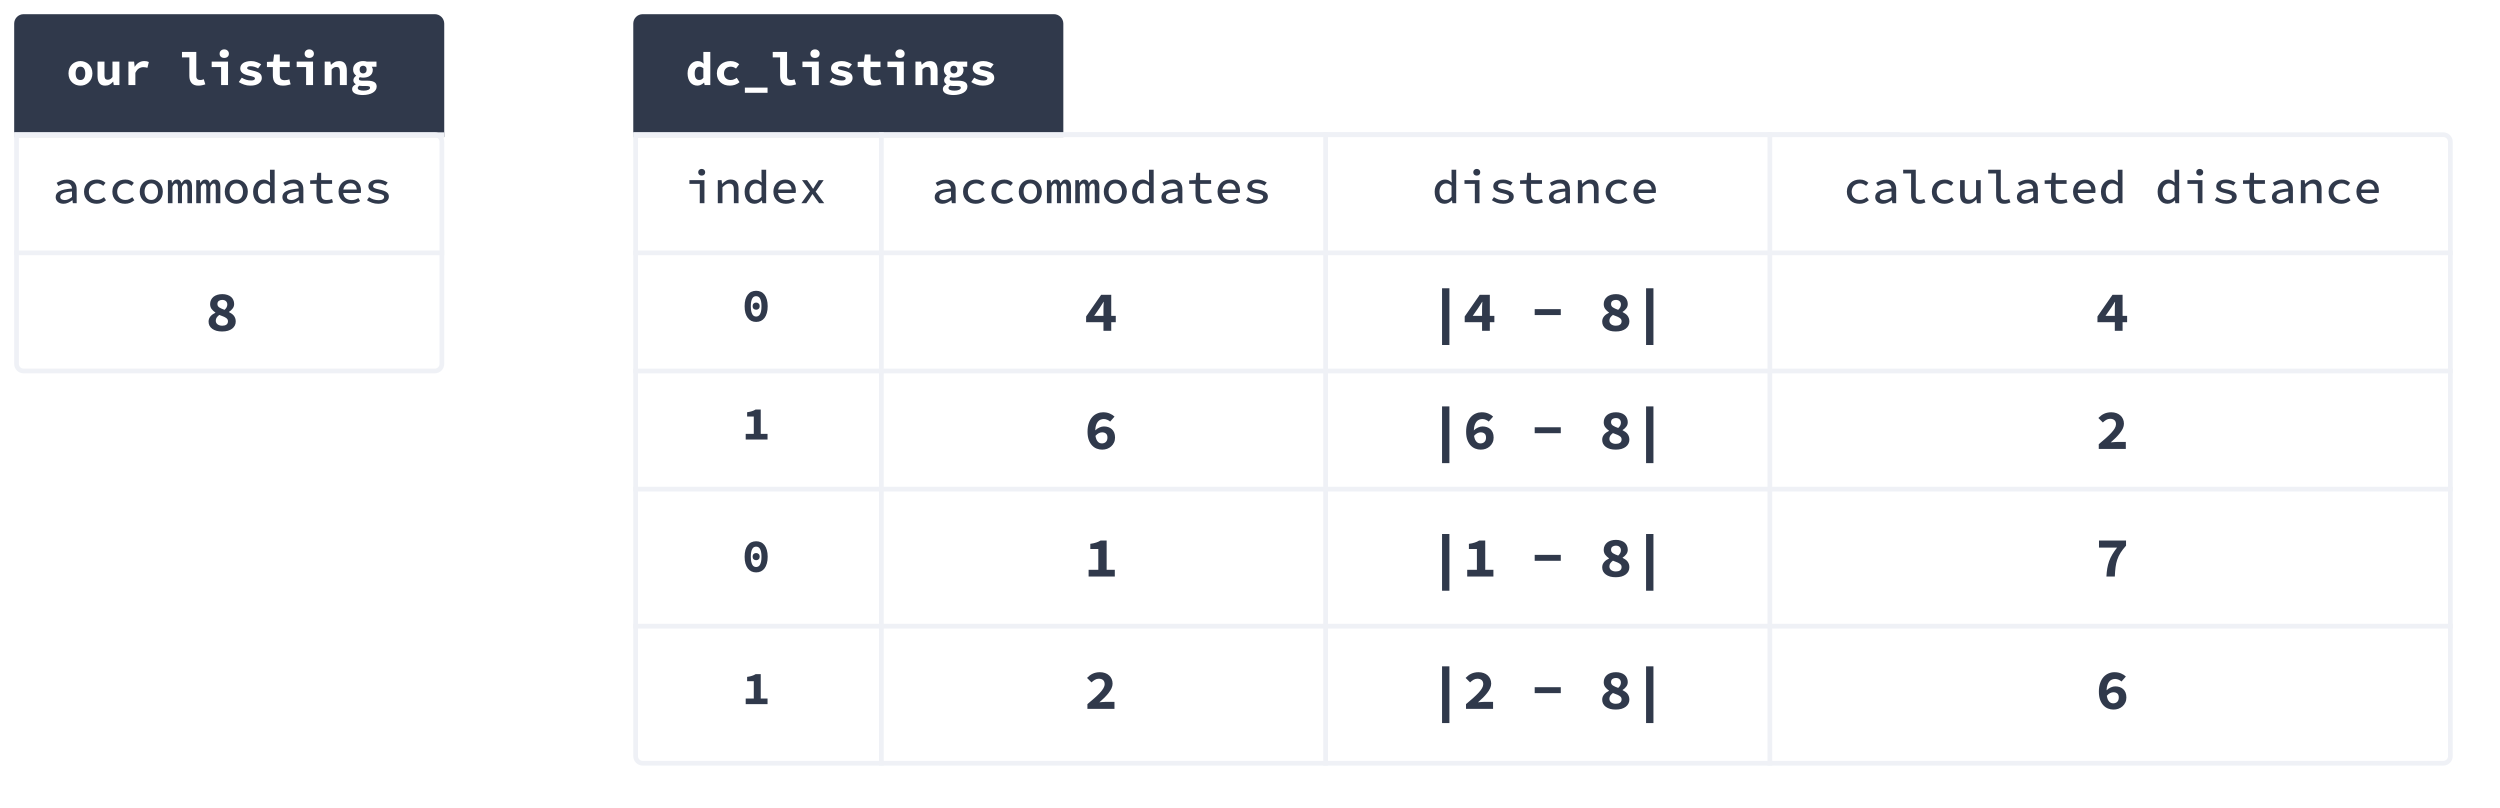 <svg width="529" height="171" viewBox="0 0 529 171" fill="none" xmlns="http://www.w3.org/2000/svg">
<rect width="529" height="171" fill="white"/>
<path d="M134 5C134 3.895 134.895 3 136 3H223C224.105 3 225 3.895 225 5V29H134V5Z" fill="#30394B"/>
<path d="M3 5C3 3.895 3.895 3 5 3H92C93.105 3 94 3.895 94 5V29H3V5Z" fill="#30394B"/>
<path d="M148.07 43V38.91H145.88V38.11H149.06V43H148.07ZM148.48 37.16C148.266 37.16 148.09 37.097 147.95 36.97C147.81 36.837 147.74 36.663 147.74 36.45C147.74 36.237 147.81 36.067 147.95 35.94C148.09 35.807 148.266 35.74 148.48 35.74C148.693 35.74 148.87 35.807 149.01 35.94C149.15 36.067 149.22 36.237 149.22 36.45C149.22 36.663 149.15 36.837 149.01 36.97C148.87 37.097 148.693 37.16 148.48 37.16ZM151.886 43V38.11H152.696L152.776 38.9H152.816C153.063 38.647 153.329 38.433 153.616 38.26C153.903 38.08 154.236 37.99 154.616 37.99C155.189 37.99 155.609 38.16 155.876 38.5C156.143 38.84 156.276 39.33 156.276 39.97V43H155.286V40.1C155.286 39.673 155.209 39.36 155.056 39.16C154.903 38.953 154.639 38.85 154.266 38.85C154.006 38.85 153.773 38.917 153.566 39.05C153.359 39.177 153.129 39.37 152.876 39.63V43H151.886ZM159.672 43.12C159.352 43.12 159.062 43.063 158.802 42.95C158.549 42.837 158.329 42.67 158.142 42.45C157.955 42.23 157.812 41.963 157.712 41.65C157.612 41.33 157.562 40.967 157.562 40.56C157.562 40.16 157.622 39.803 157.742 39.49C157.869 39.17 158.032 38.9 158.232 38.68C158.439 38.46 158.672 38.29 158.932 38.17C159.199 38.05 159.472 37.99 159.752 37.99C160.039 37.99 160.292 38.043 160.512 38.15C160.739 38.257 160.952 38.407 161.152 38.6H161.182L161.132 37.73V35.91H162.122V43H161.312L161.232 42.4H161.202C161.009 42.593 160.779 42.763 160.512 42.91C160.245 43.05 159.965 43.12 159.672 43.12ZM159.902 42.3C160.342 42.3 160.752 42.08 161.132 41.64V39.32C160.939 39.133 160.745 39.003 160.552 38.93C160.359 38.857 160.165 38.82 159.972 38.82C159.779 38.82 159.599 38.86 159.432 38.94C159.265 39.02 159.119 39.137 158.992 39.29C158.865 39.437 158.765 39.617 158.692 39.83C158.619 40.043 158.582 40.283 158.582 40.55C158.582 41.117 158.695 41.55 158.922 41.85C159.155 42.15 159.482 42.3 159.902 42.3ZM166.298 43.12C165.925 43.12 165.578 43.063 165.258 42.95C164.938 42.837 164.658 42.67 164.418 42.45C164.178 42.23 163.988 41.96 163.848 41.64C163.715 41.32 163.648 40.957 163.648 40.55C163.648 40.15 163.718 39.793 163.858 39.48C163.998 39.16 164.181 38.89 164.408 38.67C164.641 38.45 164.908 38.283 165.208 38.17C165.508 38.05 165.821 37.99 166.148 37.99C166.508 37.99 166.828 38.047 167.108 38.16C167.388 38.273 167.621 38.433 167.808 38.64C168.001 38.84 168.148 39.083 168.248 39.37C168.348 39.65 168.398 39.96 168.398 40.3C168.398 40.407 168.395 40.507 168.388 40.6C168.381 40.693 168.371 40.773 168.358 40.84H164.638C164.691 41.347 164.881 41.723 165.208 41.97C165.541 42.217 165.948 42.34 166.428 42.34C166.701 42.34 166.951 42.303 167.178 42.23C167.405 42.15 167.628 42.043 167.848 41.91L168.198 42.54C167.945 42.707 167.658 42.847 167.338 42.96C167.025 43.067 166.678 43.12 166.298 43.12ZM166.178 38.77C165.991 38.77 165.815 38.8 165.648 38.86C165.481 38.913 165.331 38.997 165.198 39.11C165.065 39.223 164.951 39.363 164.858 39.53C164.765 39.697 164.698 39.89 164.658 40.11H167.508C167.475 39.663 167.338 39.33 167.098 39.11C166.865 38.883 166.558 38.77 166.178 38.77ZM169.564 43L171.384 40.46L169.694 38.11H170.774L171.484 39.11C171.571 39.243 171.661 39.383 171.754 39.53C171.847 39.67 171.941 39.807 172.034 39.94H172.074C172.161 39.807 172.247 39.667 172.334 39.52C172.427 39.373 172.514 39.233 172.594 39.1L173.244 38.11H174.294L172.594 40.56L174.414 43H173.334L172.554 41.96C172.461 41.82 172.361 41.673 172.254 41.52C172.147 41.367 172.041 41.22 171.934 41.08H171.894C171.801 41.227 171.707 41.373 171.614 41.52C171.521 41.66 171.427 41.807 171.334 41.96L170.614 43H169.564Z" fill="#30394B"/>
<path d="M147.581 18.12C147.268 18.12 146.981 18.06 146.721 17.94C146.468 17.82 146.248 17.65 146.061 17.43C145.881 17.203 145.741 16.93 145.641 16.61C145.541 16.29 145.491 15.927 145.491 15.52C145.491 15.113 145.551 14.75 145.671 14.43C145.791 14.11 145.948 13.84 146.141 13.62C146.341 13.393 146.568 13.22 146.821 13.1C147.075 12.98 147.338 12.92 147.611 12.92C147.891 12.92 148.128 12.967 148.321 13.06C148.515 13.147 148.695 13.277 148.861 13.45H148.901L148.831 12.68V10.99H150.301V18H149.101L148.991 17.49H148.961C148.775 17.67 148.561 17.82 148.321 17.94C148.081 18.06 147.835 18.12 147.581 18.12ZM147.961 16.92C148.128 16.92 148.281 16.887 148.421 16.82C148.561 16.747 148.698 16.627 148.831 16.46V14.45C148.698 14.33 148.561 14.247 148.421 14.2C148.288 14.147 148.148 14.12 148.001 14.12C147.728 14.12 147.491 14.233 147.291 14.46C147.098 14.687 147.001 15.033 147.001 15.5C147.001 15.993 147.085 16.353 147.251 16.58C147.418 16.807 147.655 16.92 147.961 16.92ZM154.448 18.12C154.054 18.12 153.691 18.063 153.358 17.95C153.024 17.83 152.731 17.66 152.478 17.44C152.231 17.22 152.038 16.95 151.898 16.63C151.758 16.303 151.688 15.933 151.688 15.52C151.688 15.107 151.764 14.74 151.918 14.42C152.078 14.093 152.288 13.82 152.548 13.6C152.814 13.38 153.121 13.213 153.468 13.1C153.814 12.98 154.178 12.92 154.558 12.92C154.951 12.92 155.304 12.983 155.618 13.11C155.938 13.237 156.204 13.397 156.418 13.59L155.738 14.5C155.371 14.24 155.004 14.11 154.638 14.11C154.211 14.11 153.864 14.237 153.598 14.49C153.331 14.743 153.198 15.087 153.198 15.52C153.198 15.953 153.324 16.297 153.578 16.55C153.838 16.803 154.174 16.93 154.588 16.93C154.848 16.93 155.084 16.883 155.298 16.79C155.518 16.697 155.718 16.587 155.898 16.46L156.488 17.39C156.188 17.643 155.858 17.83 155.498 17.95C155.138 18.063 154.788 18.12 154.448 18.12ZM157.614 19.64V18.54H162.414V19.64H157.614ZM166.96 18.12C166.333 18.12 165.86 17.937 165.54 17.57C165.226 17.197 165.07 16.693 165.07 16.06V12.15H163.51V10.99H166.54V16.12C166.54 16.273 166.56 16.403 166.6 16.51C166.646 16.61 166.706 16.693 166.78 16.76C166.86 16.82 166.946 16.863 167.04 16.89C167.14 16.917 167.243 16.93 167.35 16.93C167.463 16.93 167.58 16.92 167.7 16.9C167.826 16.873 167.966 16.83 168.12 16.77L168.45 17.85C168.316 17.89 168.193 17.927 168.08 17.96C167.966 17.993 167.853 18.02 167.74 18.04C167.626 18.067 167.506 18.087 167.38 18.1C167.253 18.113 167.113 18.12 166.96 18.12ZM171.786 18V14.19H169.796V13.04H173.256V18H171.786ZM172.456 12.26C172.169 12.26 171.933 12.18 171.746 12.02C171.566 11.86 171.476 11.643 171.476 11.37C171.476 11.097 171.566 10.877 171.746 10.71C171.933 10.537 172.169 10.45 172.456 10.45C172.743 10.45 172.976 10.537 173.156 10.71C173.343 10.877 173.436 11.097 173.436 11.37C173.436 11.643 173.343 11.86 173.156 12.02C172.976 12.18 172.743 12.26 172.456 12.26ZM177.962 18.12C177.515 18.12 177.079 18.047 176.652 17.9C176.225 17.753 175.852 17.573 175.532 17.36L176.162 16.44C176.469 16.633 176.789 16.78 177.122 16.88C177.455 16.98 177.802 17.03 178.162 17.03C178.435 17.03 178.635 16.99 178.762 16.91C178.889 16.83 178.952 16.73 178.952 16.61C178.952 16.543 178.932 16.483 178.892 16.43C178.859 16.377 178.795 16.33 178.702 16.29C178.615 16.243 178.492 16.2 178.332 16.16C178.172 16.12 177.972 16.073 177.732 16.02C177.059 15.873 176.575 15.677 176.282 15.43C175.989 15.177 175.842 14.857 175.842 14.47C175.842 14.243 175.895 14.033 176.002 13.84C176.109 13.647 176.259 13.483 176.452 13.35C176.652 13.217 176.892 13.113 177.172 13.04C177.452 12.96 177.769 12.92 178.122 12.92C178.569 12.92 178.972 12.993 179.332 13.14C179.699 13.28 180.012 13.433 180.272 13.6L179.612 14.48C179.359 14.327 179.095 14.21 178.822 14.13C178.549 14.05 178.272 14.01 177.992 14.01C177.759 14.01 177.585 14.047 177.472 14.12C177.359 14.193 177.302 14.287 177.302 14.4C177.302 14.54 177.389 14.64 177.562 14.7C177.735 14.76 178.032 14.837 178.452 14.93C178.832 15.017 179.149 15.11 179.402 15.21C179.655 15.31 179.855 15.423 180.002 15.55C180.149 15.677 180.252 15.82 180.312 15.98C180.372 16.14 180.402 16.32 180.402 16.52C180.402 16.747 180.349 16.957 180.242 17.15C180.135 17.343 179.979 17.513 179.772 17.66C179.572 17.8 179.319 17.913 179.012 18C178.712 18.08 178.362 18.12 177.962 18.12ZM184.878 18.12C184.485 18.12 184.151 18.067 183.878 17.96C183.605 17.853 183.381 17.707 183.208 17.52C183.041 17.327 182.921 17.097 182.848 16.83C182.775 16.563 182.738 16.267 182.738 15.94V14.19H181.488V13.1L182.808 13.04L182.998 11.52H184.208V13.04H186.308V14.19H184.208V15.93C184.208 16.31 184.291 16.58 184.458 16.74C184.625 16.893 184.891 16.97 185.258 16.97C185.445 16.97 185.615 16.953 185.768 16.92C185.928 16.887 186.085 16.843 186.238 16.79L186.498 17.85C186.278 17.917 186.035 17.977 185.768 18.03C185.508 18.09 185.211 18.12 184.878 18.12ZM189.774 18V14.19H187.784V13.04H191.244V18H189.774ZM190.444 12.26C190.157 12.26 189.921 12.18 189.734 12.02C189.554 11.86 189.464 11.643 189.464 11.37C189.464 11.097 189.554 10.877 189.734 10.71C189.921 10.537 190.157 10.45 190.444 10.45C190.731 10.45 190.964 10.537 191.144 10.71C191.331 10.877 191.424 11.097 191.424 11.37C191.424 11.643 191.331 11.86 191.144 12.02C190.964 12.18 190.731 12.26 190.444 12.26ZM193.71 18V13.04H194.91L195.02 13.7H195.06C195.274 13.487 195.517 13.303 195.79 13.15C196.07 12.997 196.397 12.92 196.77 12.92C197.33 12.92 197.74 13.1 198 13.46C198.26 13.82 198.39 14.313 198.39 14.94V18H196.92V15.13C196.92 14.797 196.867 14.553 196.76 14.4C196.654 14.247 196.464 14.17 196.19 14.17C195.99 14.17 195.814 14.213 195.66 14.3C195.514 14.387 195.354 14.517 195.18 14.69V18H193.71ZM201.756 20.11C201.436 20.11 201.136 20.083 200.856 20.03C200.583 19.983 200.346 19.907 200.146 19.8C199.946 19.7 199.79 19.57 199.676 19.41C199.563 19.25 199.506 19.06 199.506 18.84C199.506 18.433 199.763 18.103 200.276 17.85V17.81C200.136 17.723 200.016 17.613 199.916 17.48C199.823 17.347 199.776 17.173 199.776 16.96C199.776 16.793 199.83 16.627 199.936 16.46C200.05 16.293 200.193 16.15 200.366 16.03V15.99C200.186 15.87 200.033 15.703 199.906 15.49C199.78 15.27 199.716 15.013 199.716 14.72C199.716 14.42 199.773 14.16 199.886 13.94C200.006 13.713 200.163 13.527 200.356 13.38C200.55 13.227 200.773 13.113 201.026 13.04C201.286 12.96 201.556 12.92 201.836 12.92C202.143 12.92 202.416 12.96 202.656 13.04H204.666V14.12H203.666C203.72 14.193 203.77 14.29 203.816 14.41C203.863 14.523 203.886 14.643 203.886 14.77C203.886 15.057 203.833 15.303 203.726 15.51C203.62 15.717 203.473 15.89 203.286 16.03C203.106 16.163 202.89 16.263 202.636 16.33C202.39 16.397 202.123 16.43 201.836 16.43C201.623 16.43 201.396 16.397 201.156 16.33C201.083 16.383 201.026 16.437 200.986 16.49C200.953 16.543 200.936 16.613 200.936 16.7C200.936 16.833 201.003 16.93 201.136 16.99C201.27 17.043 201.483 17.07 201.776 17.07H202.696C203.35 17.07 203.846 17.167 204.186 17.36C204.533 17.553 204.706 17.873 204.706 18.32C204.706 18.58 204.636 18.82 204.496 19.04C204.356 19.26 204.16 19.447 203.906 19.6C203.653 19.76 203.343 19.883 202.976 19.97C202.61 20.063 202.203 20.11 201.756 20.11ZM201.836 15.54C202.043 15.54 202.22 15.473 202.366 15.34C202.513 15.2 202.586 14.993 202.586 14.72C202.586 14.46 202.513 14.26 202.366 14.12C202.22 13.98 202.043 13.91 201.836 13.91C201.63 13.91 201.453 13.98 201.306 14.12C201.166 14.26 201.096 14.46 201.096 14.72C201.096 14.993 201.166 15.2 201.306 15.34C201.453 15.473 201.63 15.54 201.836 15.54ZM201.966 19.18C202.366 19.18 202.69 19.123 202.936 19.01C203.183 18.897 203.306 18.753 203.306 18.58C203.306 18.42 203.233 18.317 203.086 18.27C202.94 18.223 202.723 18.2 202.436 18.2H201.816C201.636 18.2 201.486 18.193 201.366 18.18C201.253 18.173 201.15 18.157 201.056 18.13C200.93 18.21 200.84 18.287 200.786 18.36C200.733 18.44 200.706 18.527 200.706 18.62C200.706 18.807 200.816 18.947 201.036 19.04C201.263 19.133 201.573 19.18 201.966 19.18ZM207.942 18.12C207.496 18.12 207.059 18.047 206.632 17.9C206.206 17.753 205.832 17.573 205.512 17.36L206.142 16.44C206.449 16.633 206.769 16.78 207.102 16.88C207.436 16.98 207.782 17.03 208.142 17.03C208.416 17.03 208.616 16.99 208.742 16.91C208.869 16.83 208.932 16.73 208.932 16.61C208.932 16.543 208.912 16.483 208.872 16.43C208.839 16.377 208.776 16.33 208.682 16.29C208.596 16.243 208.472 16.2 208.312 16.16C208.152 16.12 207.952 16.073 207.712 16.02C207.039 15.873 206.556 15.677 206.262 15.43C205.969 15.177 205.822 14.857 205.822 14.47C205.822 14.243 205.876 14.033 205.982 13.84C206.089 13.647 206.239 13.483 206.432 13.35C206.632 13.217 206.872 13.113 207.152 13.04C207.432 12.96 207.749 12.92 208.102 12.92C208.549 12.92 208.952 12.993 209.312 13.14C209.679 13.28 209.992 13.433 210.252 13.6L209.592 14.48C209.339 14.327 209.076 14.21 208.802 14.13C208.529 14.05 208.252 14.01 207.972 14.01C207.739 14.01 207.566 14.047 207.452 14.12C207.339 14.193 207.282 14.287 207.282 14.4C207.282 14.54 207.369 14.64 207.542 14.7C207.716 14.76 208.012 14.837 208.432 14.93C208.812 15.017 209.129 15.11 209.382 15.21C209.636 15.31 209.836 15.423 209.982 15.55C210.129 15.677 210.232 15.82 210.292 15.98C210.352 16.14 210.382 16.32 210.382 16.52C210.382 16.747 210.329 16.957 210.222 17.15C210.116 17.343 209.959 17.513 209.752 17.66C209.552 17.8 209.299 17.913 208.992 18C208.692 18.08 208.342 18.12 207.942 18.12Z" fill="white"/>
<path d="M17.021 18.12C16.695 18.12 16.378 18.063 16.072 17.95C15.771 17.83 15.502 17.66 15.261 17.44C15.028 17.22 14.841 16.95 14.701 16.63C14.562 16.303 14.492 15.933 14.492 15.52C14.492 15.107 14.562 14.74 14.701 14.42C14.841 14.093 15.028 13.82 15.261 13.6C15.502 13.38 15.771 13.213 16.072 13.1C16.378 12.98 16.695 12.92 17.021 12.92C17.348 12.92 17.662 12.98 17.962 13.1C18.268 13.213 18.538 13.38 18.771 13.6C19.012 13.82 19.201 14.093 19.341 14.42C19.482 14.74 19.552 15.107 19.552 15.52C19.552 15.933 19.482 16.303 19.341 16.63C19.201 16.95 19.012 17.22 18.771 17.44C18.538 17.66 18.268 17.83 17.962 17.95C17.662 18.063 17.348 18.12 17.021 18.12ZM17.021 16.93C17.361 16.93 17.615 16.803 17.782 16.55C17.955 16.297 18.041 15.953 18.041 15.52C18.041 15.087 17.955 14.743 17.782 14.49C17.615 14.237 17.361 14.11 17.021 14.11C16.681 14.11 16.425 14.237 16.252 14.49C16.085 14.743 16.002 15.087 16.002 15.52C16.002 15.953 16.085 16.297 16.252 16.55C16.425 16.803 16.681 16.93 17.021 16.93ZM22.248 18.12C21.681 18.12 21.271 17.94 21.018 17.58C20.764 17.22 20.638 16.727 20.638 16.1V13.04H22.108V15.91C22.108 16.243 22.158 16.487 22.258 16.64C22.358 16.793 22.548 16.87 22.828 16.87C23.014 16.87 23.178 16.83 23.318 16.75C23.464 16.67 23.624 16.52 23.798 16.3V13.04H25.268V18H24.068L23.958 17.29H23.918C23.698 17.543 23.454 17.747 23.188 17.9C22.921 18.047 22.608 18.12 22.248 18.12ZM27.174 18V13.04H28.374L28.494 14.12H28.524C28.77 13.713 29.067 13.413 29.414 13.22C29.76 13.02 30.134 12.92 30.534 12.92C30.754 12.92 30.93 12.937 31.064 12.97C31.204 13.003 31.347 13.053 31.494 13.12L31.194 14.35C31.04 14.303 30.9 14.27 30.774 14.25C30.654 14.223 30.5 14.21 30.314 14.21C30.007 14.21 29.704 14.3 29.404 14.48C29.11 14.66 28.857 14.973 28.644 15.42V18H27.174ZM41.956 18.12C41.329 18.12 40.856 17.937 40.536 17.57C40.222 17.197 40.066 16.693 40.066 16.06V12.15H38.506V10.99H41.536V16.12C41.536 16.273 41.556 16.403 41.596 16.51C41.642 16.61 41.703 16.693 41.776 16.76C41.856 16.82 41.943 16.863 42.036 16.89C42.136 16.917 42.239 16.93 42.346 16.93C42.459 16.93 42.576 16.92 42.696 16.9C42.822 16.873 42.962 16.83 43.116 16.77L43.446 17.85C43.312 17.89 43.189 17.927 43.076 17.96C42.962 17.993 42.849 18.02 42.736 18.04C42.623 18.067 42.502 18.087 42.376 18.1C42.249 18.113 42.109 18.12 41.956 18.12ZM46.782 18V14.19H44.792V13.04H48.252V18H46.782ZM47.452 12.26C47.165 12.26 46.929 12.18 46.742 12.02C46.562 11.86 46.472 11.643 46.472 11.37C46.472 11.097 46.562 10.877 46.742 10.71C46.929 10.537 47.165 10.45 47.452 10.45C47.739 10.45 47.972 10.537 48.152 10.71C48.339 10.877 48.432 11.097 48.432 11.37C48.432 11.643 48.339 11.86 48.152 12.02C47.972 12.18 47.739 12.26 47.452 12.26ZM52.958 18.12C52.511 18.12 52.075 18.047 51.648 17.9C51.221 17.753 50.848 17.573 50.528 17.36L51.158 16.44C51.465 16.633 51.785 16.78 52.118 16.88C52.451 16.98 52.798 17.03 53.158 17.03C53.431 17.03 53.631 16.99 53.758 16.91C53.885 16.83 53.948 16.73 53.948 16.61C53.948 16.543 53.928 16.483 53.888 16.43C53.855 16.377 53.791 16.33 53.698 16.29C53.611 16.243 53.488 16.2 53.328 16.16C53.168 16.12 52.968 16.073 52.728 16.02C52.055 15.873 51.571 15.677 51.278 15.43C50.985 15.177 50.838 14.857 50.838 14.47C50.838 14.243 50.891 14.033 50.998 13.84C51.105 13.647 51.255 13.483 51.448 13.35C51.648 13.217 51.888 13.113 52.168 13.04C52.448 12.96 52.765 12.92 53.118 12.92C53.565 12.92 53.968 12.993 54.328 13.14C54.695 13.28 55.008 13.433 55.268 13.6L54.608 14.48C54.355 14.327 54.091 14.21 53.818 14.13C53.545 14.05 53.268 14.01 52.988 14.01C52.755 14.01 52.581 14.047 52.468 14.12C52.355 14.193 52.298 14.287 52.298 14.4C52.298 14.54 52.385 14.64 52.558 14.7C52.731 14.76 53.028 14.837 53.448 14.93C53.828 15.017 54.145 15.11 54.398 15.21C54.651 15.31 54.851 15.423 54.998 15.55C55.145 15.677 55.248 15.82 55.308 15.98C55.368 16.14 55.398 16.32 55.398 16.52C55.398 16.747 55.345 16.957 55.238 17.15C55.131 17.343 54.975 17.513 54.768 17.66C54.568 17.8 54.315 17.913 54.008 18C53.708 18.08 53.358 18.12 52.958 18.12ZM59.874 18.12C59.481 18.12 59.148 18.067 58.874 17.96C58.601 17.853 58.377 17.707 58.204 17.52C58.038 17.327 57.917 17.097 57.844 16.83C57.771 16.563 57.734 16.267 57.734 15.94V14.19H56.484V13.1L57.804 13.04L57.994 11.52H59.204V13.04H61.304V14.19H59.204V15.93C59.204 16.31 59.288 16.58 59.454 16.74C59.621 16.893 59.888 16.97 60.254 16.97C60.441 16.97 60.611 16.953 60.764 16.92C60.924 16.887 61.081 16.843 61.234 16.79L61.494 17.85C61.274 17.917 61.031 17.977 60.764 18.03C60.504 18.09 60.208 18.12 59.874 18.12ZM64.77 18V14.19H62.78V13.04H66.24V18H64.77ZM65.44 12.26C65.154 12.26 64.917 12.18 64.73 12.02C64.55 11.86 64.46 11.643 64.46 11.37C64.46 11.097 64.55 10.877 64.73 10.71C64.917 10.537 65.154 10.45 65.44 10.45C65.727 10.45 65.96 10.537 66.14 10.71C66.327 10.877 66.42 11.097 66.42 11.37C66.42 11.643 66.327 11.86 66.14 12.02C65.96 12.18 65.727 12.26 65.44 12.26ZM68.706 18V13.04H69.906L70.016 13.7H70.056C70.27 13.487 70.513 13.303 70.786 13.15C71.066 12.997 71.393 12.92 71.766 12.92C72.326 12.92 72.736 13.1 72.996 13.46C73.256 13.82 73.386 14.313 73.386 14.94V18H71.916V15.13C71.916 14.797 71.863 14.553 71.756 14.4C71.65 14.247 71.46 14.17 71.186 14.17C70.986 14.17 70.81 14.213 70.656 14.3C70.51 14.387 70.35 14.517 70.176 14.69V18H68.706ZM76.752 20.11C76.432 20.11 76.132 20.083 75.852 20.03C75.579 19.983 75.342 19.907 75.142 19.8C74.942 19.7 74.786 19.57 74.672 19.41C74.559 19.25 74.502 19.06 74.502 18.84C74.502 18.433 74.759 18.103 75.272 17.85V17.81C75.132 17.723 75.012 17.613 74.912 17.48C74.819 17.347 74.772 17.173 74.772 16.96C74.772 16.793 74.826 16.627 74.932 16.46C75.046 16.293 75.189 16.15 75.362 16.03V15.99C75.182 15.87 75.029 15.703 74.902 15.49C74.776 15.27 74.712 15.013 74.712 14.72C74.712 14.42 74.769 14.16 74.882 13.94C75.002 13.713 75.159 13.527 75.352 13.38C75.546 13.227 75.769 13.113 76.022 13.04C76.282 12.96 76.552 12.92 76.832 12.92C77.139 12.92 77.412 12.96 77.652 13.04H79.662V14.12H78.662C78.716 14.193 78.766 14.29 78.812 14.41C78.859 14.523 78.882 14.643 78.882 14.77C78.882 15.057 78.829 15.303 78.722 15.51C78.616 15.717 78.469 15.89 78.282 16.03C78.102 16.163 77.886 16.263 77.632 16.33C77.386 16.397 77.119 16.43 76.832 16.43C76.619 16.43 76.392 16.397 76.152 16.33C76.079 16.383 76.022 16.437 75.982 16.49C75.949 16.543 75.932 16.613 75.932 16.7C75.932 16.833 75.999 16.93 76.132 16.99C76.266 17.043 76.479 17.07 76.772 17.07H77.692C78.346 17.07 78.842 17.167 79.182 17.36C79.529 17.553 79.702 17.873 79.702 18.32C79.702 18.58 79.632 18.82 79.492 19.04C79.352 19.26 79.156 19.447 78.902 19.6C78.649 19.76 78.339 19.883 77.972 19.97C77.606 20.063 77.199 20.11 76.752 20.11ZM76.832 15.54C77.039 15.54 77.216 15.473 77.362 15.34C77.509 15.2 77.582 14.993 77.582 14.72C77.582 14.46 77.509 14.26 77.362 14.12C77.216 13.98 77.039 13.91 76.832 13.91C76.626 13.91 76.449 13.98 76.302 14.12C76.162 14.26 76.092 14.46 76.092 14.72C76.092 14.993 76.162 15.2 76.302 15.34C76.449 15.473 76.626 15.54 76.832 15.54ZM76.962 19.18C77.362 19.18 77.686 19.123 77.932 19.01C78.179 18.897 78.302 18.753 78.302 18.58C78.302 18.42 78.229 18.317 78.082 18.27C77.936 18.223 77.719 18.2 77.432 18.2H76.812C76.632 18.2 76.482 18.193 76.362 18.18C76.249 18.173 76.146 18.157 76.052 18.13C75.926 18.21 75.836 18.287 75.782 18.36C75.729 18.44 75.702 18.527 75.702 18.62C75.702 18.807 75.812 18.947 76.032 19.04C76.259 19.133 76.569 19.18 76.962 19.18Z" fill="white"/>
<path d="M160.002 68.12C159.635 68.12 159.302 68.05 159.002 67.91C158.702 67.763 158.445 67.55 158.232 67.27C158.019 66.99 157.852 66.643 157.732 66.23C157.619 65.817 157.562 65.34 157.562 64.8C157.562 64.26 157.619 63.787 157.732 63.38C157.852 62.973 158.019 62.633 158.232 62.36C158.445 62.08 158.702 61.873 159.002 61.74C159.302 61.6 159.635 61.53 160.002 61.53C160.369 61.53 160.702 61.6 161.002 61.74C161.302 61.873 161.559 62.08 161.772 62.36C161.985 62.633 162.149 62.973 162.262 63.38C162.382 63.787 162.442 64.26 162.442 64.8C162.442 65.34 162.382 65.817 162.262 66.23C162.149 66.643 161.985 66.99 161.772 67.27C161.559 67.55 161.302 67.763 161.002 67.91C160.702 68.05 160.369 68.12 160.002 68.12ZM160.002 66.98C160.162 66.98 160.309 66.943 160.442 66.87C160.582 66.797 160.702 66.677 160.802 66.51C160.902 66.337 160.982 66.113 161.042 65.84C161.102 65.56 161.132 65.213 161.132 64.8C161.132 64.387 161.102 64.043 161.042 63.77C160.982 63.497 160.902 63.28 160.802 63.12C160.702 62.953 160.582 62.837 160.442 62.77C160.309 62.703 160.162 62.67 160.002 62.67C159.842 62.67 159.692 62.703 159.552 62.77C159.419 62.837 159.302 62.953 159.202 63.12C159.102 63.28 159.022 63.497 158.962 63.77C158.902 64.043 158.872 64.387 158.872 64.8C158.872 65.213 158.902 65.56 158.962 65.84C159.022 66.113 159.102 66.337 159.202 66.51C159.302 66.677 159.419 66.797 159.552 66.87C159.692 66.943 159.842 66.98 160.002 66.98ZM160.002 65.54C159.789 65.54 159.609 65.473 159.462 65.34C159.322 65.2 159.252 65.013 159.252 64.78C159.252 64.547 159.322 64.363 159.462 64.23C159.609 64.09 159.789 64.02 160.002 64.02C160.215 64.02 160.392 64.09 160.532 64.23C160.679 64.363 160.752 64.547 160.752 64.78C160.752 65.013 160.679 65.2 160.532 65.34C160.392 65.473 160.215 65.54 160.002 65.54Z" fill="#30394B"/>
<path d="M160.002 121.12C159.635 121.12 159.302 121.05 159.002 120.91C158.702 120.763 158.445 120.55 158.232 120.27C158.019 119.99 157.852 119.643 157.732 119.23C157.619 118.817 157.562 118.34 157.562 117.8C157.562 117.26 157.619 116.787 157.732 116.38C157.852 115.973 158.019 115.633 158.232 115.36C158.445 115.08 158.702 114.873 159.002 114.74C159.302 114.6 159.635 114.53 160.002 114.53C160.369 114.53 160.702 114.6 161.002 114.74C161.302 114.873 161.559 115.08 161.772 115.36C161.985 115.633 162.149 115.973 162.262 116.38C162.382 116.787 162.442 117.26 162.442 117.8C162.442 118.34 162.382 118.817 162.262 119.23C162.149 119.643 161.985 119.99 161.772 120.27C161.559 120.55 161.302 120.763 161.002 120.91C160.702 121.05 160.369 121.12 160.002 121.12ZM160.002 119.98C160.162 119.98 160.309 119.943 160.442 119.87C160.582 119.797 160.702 119.677 160.802 119.51C160.902 119.337 160.982 119.113 161.042 118.84C161.102 118.56 161.132 118.213 161.132 117.8C161.132 117.387 161.102 117.043 161.042 116.77C160.982 116.497 160.902 116.28 160.802 116.12C160.702 115.953 160.582 115.837 160.442 115.77C160.309 115.703 160.162 115.67 160.002 115.67C159.842 115.67 159.692 115.703 159.552 115.77C159.419 115.837 159.302 115.953 159.202 116.12C159.102 116.28 159.022 116.497 158.962 116.77C158.902 117.043 158.872 117.387 158.872 117.8C158.872 118.213 158.902 118.56 158.962 118.84C159.022 119.113 159.102 119.337 159.202 119.51C159.302 119.677 159.419 119.797 159.552 119.87C159.692 119.943 159.842 119.98 160.002 119.98ZM160.002 118.54C159.789 118.54 159.609 118.473 159.462 118.34C159.322 118.2 159.252 118.013 159.252 117.78C159.252 117.547 159.322 117.363 159.462 117.23C159.609 117.09 159.789 117.02 160.002 117.02C160.215 117.02 160.392 117.09 160.532 117.23C160.679 117.363 160.752 117.547 160.752 117.78C160.752 118.013 160.679 118.2 160.532 118.34C160.392 118.473 160.215 118.54 160.002 118.54Z" fill="#30394B"/>
<path d="M157.792 93V91.81H159.502V88.14H158.092V87.23C158.305 87.197 158.495 87.163 158.662 87.13C158.835 87.09 158.992 87.047 159.132 87C159.272 86.953 159.402 86.903 159.522 86.85C159.649 86.79 159.772 86.723 159.892 86.65H160.972V91.81H162.412V93H157.792Z" fill="#30394B"/>
<path d="M157.792 149V147.81H159.502V144.14H158.092V143.23C158.305 143.197 158.495 143.163 158.662 143.13C158.835 143.09 158.992 143.047 159.132 143C159.272 142.953 159.402 142.903 159.522 142.85C159.649 142.79 159.772 142.723 159.892 142.65H160.972V147.81H162.412V149H157.792Z" fill="#30394B"/>
<path d="M199.433 43.12C199.2 43.12 198.98 43.087 198.773 43.02C198.573 42.953 198.4 42.86 198.253 42.74C198.107 42.613 197.99 42.463 197.903 42.29C197.823 42.117 197.783 41.923 197.783 41.71C197.783 41.437 197.847 41.197 197.973 40.99C198.107 40.783 198.31 40.607 198.583 40.46C198.863 40.313 199.22 40.193 199.653 40.1C200.093 40.007 200.62 39.937 201.233 39.89C201.22 39.59 201.12 39.333 200.933 39.12C200.753 38.907 200.447 38.8 200.013 38.8C199.713 38.8 199.42 38.857 199.133 38.97C198.853 39.083 198.593 39.21 198.353 39.35L197.983 38.68C198.117 38.6 198.267 38.52 198.433 38.44C198.6 38.353 198.777 38.277 198.963 38.21C199.157 38.143 199.353 38.09 199.553 38.05C199.76 38.01 199.97 37.99 200.183 37.99C200.863 37.99 201.373 38.173 201.713 38.54C202.053 38.907 202.223 39.413 202.223 40.06V43H201.413L201.333 42.37H201.303C201.043 42.57 200.75 42.747 200.423 42.9C200.103 43.047 199.773 43.12 199.433 43.12ZM199.713 42.33C199.973 42.33 200.227 42.273 200.473 42.16C200.727 42.047 200.98 41.887 201.233 41.68V40.52C200.753 40.56 200.353 40.613 200.033 40.68C199.713 40.74 199.457 40.82 199.263 40.92C199.077 41.013 198.943 41.12 198.863 41.24C198.783 41.36 198.743 41.493 198.743 41.64C198.743 41.887 198.837 42.063 199.023 42.17C199.217 42.277 199.447 42.33 199.713 42.33ZM206.47 43.12C206.09 43.12 205.733 43.063 205.4 42.95C205.073 42.837 204.79 42.67 204.55 42.45C204.31 42.23 204.12 41.963 203.98 41.65C203.846 41.33 203.78 40.967 203.78 40.56C203.78 40.153 203.853 39.79 204 39.47C204.146 39.15 204.346 38.88 204.6 38.66C204.853 38.44 205.143 38.273 205.47 38.16C205.803 38.047 206.156 37.99 206.53 37.99C206.93 37.99 207.28 38.06 207.58 38.2C207.88 38.333 208.13 38.497 208.33 38.69L207.85 39.32C207.656 39.16 207.456 39.037 207.25 38.95C207.043 38.857 206.82 38.81 206.58 38.81C206.32 38.81 206.08 38.853 205.86 38.94C205.64 39.02 205.45 39.137 205.29 39.29C205.136 39.443 205.016 39.63 204.93 39.85C204.843 40.063 204.8 40.3 204.8 40.56C204.8 40.82 204.84 41.06 204.92 41.28C205.006 41.493 205.126 41.677 205.28 41.83C205.44 41.983 205.626 42.103 205.84 42.19C206.053 42.27 206.29 42.31 206.55 42.31C206.85 42.31 207.116 42.253 207.35 42.14C207.59 42.027 207.806 41.89 208 41.73L208.43 42.37C208.15 42.61 207.843 42.797 207.51 42.93C207.176 43.057 206.83 43.12 206.47 43.12ZM212.466 43.12C212.086 43.12 211.729 43.063 211.396 42.95C211.069 42.837 210.786 42.67 210.546 42.45C210.306 42.23 210.116 41.963 209.976 41.65C209.842 41.33 209.776 40.967 209.776 40.56C209.776 40.153 209.849 39.79 209.996 39.47C210.142 39.15 210.342 38.88 210.596 38.66C210.849 38.44 211.139 38.273 211.466 38.16C211.799 38.047 212.152 37.99 212.526 37.99C212.926 37.99 213.276 38.06 213.576 38.2C213.876 38.333 214.126 38.497 214.326 38.69L213.846 39.32C213.652 39.16 213.452 39.037 213.246 38.95C213.039 38.857 212.816 38.81 212.576 38.81C212.316 38.81 212.076 38.853 211.856 38.94C211.636 39.02 211.446 39.137 211.286 39.29C211.132 39.443 211.012 39.63 210.926 39.85C210.839 40.063 210.796 40.3 210.796 40.56C210.796 40.82 210.836 41.06 210.916 41.28C211.002 41.493 211.122 41.677 211.276 41.83C211.436 41.983 211.622 42.103 211.836 42.19C212.049 42.27 212.286 42.31 212.546 42.31C212.846 42.31 213.112 42.253 213.346 42.14C213.586 42.027 213.802 41.89 213.996 41.73L214.426 42.37C214.146 42.61 213.839 42.797 213.506 42.93C213.172 43.057 212.826 43.12 212.466 43.12ZM218.012 43.12C217.692 43.12 217.385 43.063 217.092 42.95C216.798 42.837 216.538 42.67 216.312 42.45C216.085 42.23 215.905 41.963 215.772 41.65C215.638 41.33 215.572 40.967 215.572 40.56C215.572 40.153 215.638 39.79 215.772 39.47C215.905 39.15 216.085 38.88 216.312 38.66C216.538 38.44 216.798 38.273 217.092 38.16C217.385 38.047 217.692 37.99 218.012 37.99C218.332 37.99 218.638 38.047 218.932 38.16C219.225 38.273 219.485 38.44 219.712 38.66C219.938 38.88 220.118 39.15 220.252 39.47C220.385 39.79 220.452 40.153 220.452 40.56C220.452 40.967 220.385 41.33 220.252 41.65C220.118 41.963 219.938 42.23 219.712 42.45C219.485 42.67 219.225 42.837 218.932 42.95C218.638 43.063 218.332 43.12 218.012 43.12ZM218.012 42.31C218.452 42.31 218.798 42.15 219.052 41.83C219.305 41.51 219.432 41.087 219.432 40.56C219.432 40.033 219.305 39.61 219.052 39.29C218.798 38.97 218.452 38.81 218.012 38.81C217.572 38.81 217.225 38.97 216.972 39.29C216.718 39.61 216.592 40.033 216.592 40.56C216.592 41.087 216.718 41.51 216.972 41.83C217.225 42.15 217.572 42.31 218.012 42.31ZM221.528 43V38.11H222.308L222.388 38.75H222.408C222.521 38.53 222.661 38.35 222.828 38.21C223.001 38.063 223.228 37.99 223.508 37.99C223.974 37.99 224.274 38.27 224.408 38.83C224.541 38.577 224.691 38.373 224.858 38.22C225.031 38.067 225.258 37.99 225.538 37.99C225.884 37.99 226.151 38.123 226.338 38.39C226.531 38.65 226.628 39.027 226.628 39.52V43H225.658V39.59C225.658 39.09 225.508 38.84 225.208 38.84C225.054 38.84 224.928 38.897 224.828 39.01C224.728 39.123 224.621 39.293 224.508 39.52V43H223.648V39.59C223.648 39.09 223.501 38.84 223.208 38.84C223.054 38.84 222.924 38.897 222.818 39.01C222.711 39.123 222.604 39.293 222.498 39.52V43H221.528ZM227.524 43V38.11H228.304L228.384 38.75H228.404C228.517 38.53 228.657 38.35 228.824 38.21C228.997 38.063 229.224 37.99 229.504 37.99C229.971 37.99 230.271 38.27 230.404 38.83C230.537 38.577 230.687 38.373 230.854 38.22C231.027 38.067 231.254 37.99 231.534 37.99C231.881 37.99 232.147 38.123 232.334 38.39C232.527 38.65 232.624 39.027 232.624 39.52V43H231.654V39.59C231.654 39.09 231.504 38.84 231.204 38.84C231.051 38.84 230.924 38.897 230.824 39.01C230.724 39.123 230.617 39.293 230.504 39.52V43H229.644V39.59C229.644 39.09 229.497 38.84 229.204 38.84C229.051 38.84 228.921 38.897 228.814 39.01C228.707 39.123 228.601 39.293 228.494 39.52V43H227.524ZM236 43.12C235.68 43.12 235.373 43.063 235.08 42.95C234.787 42.837 234.527 42.67 234.3 42.45C234.073 42.23 233.893 41.963 233.76 41.65C233.627 41.33 233.56 40.967 233.56 40.56C233.56 40.153 233.627 39.79 233.76 39.47C233.893 39.15 234.073 38.88 234.3 38.66C234.527 38.44 234.787 38.273 235.08 38.16C235.373 38.047 235.68 37.99 236 37.99C236.32 37.99 236.627 38.047 236.92 38.16C237.213 38.273 237.473 38.44 237.7 38.66C237.927 38.88 238.107 39.15 238.24 39.47C238.373 39.79 238.44 40.153 238.44 40.56C238.44 40.967 238.373 41.33 238.24 41.65C238.107 41.963 237.927 42.23 237.7 42.45C237.473 42.67 237.213 42.837 236.92 42.95C236.627 43.063 236.32 43.12 236 43.12ZM236 42.31C236.44 42.31 236.787 42.15 237.04 41.83C237.293 41.51 237.42 41.087 237.42 40.56C237.42 40.033 237.293 39.61 237.04 39.29C236.787 38.97 236.44 38.81 236 38.81C235.56 38.81 235.213 38.97 234.96 39.29C234.707 39.61 234.58 40.033 234.58 40.56C234.58 41.087 234.707 41.51 234.96 41.83C235.213 42.15 235.56 42.31 236 42.31ZM241.666 43.12C241.346 43.12 241.056 43.063 240.796 42.95C240.543 42.837 240.323 42.67 240.136 42.45C239.949 42.23 239.806 41.963 239.706 41.65C239.606 41.33 239.556 40.967 239.556 40.56C239.556 40.16 239.616 39.803 239.736 39.49C239.863 39.17 240.026 38.9 240.226 38.68C240.433 38.46 240.666 38.29 240.926 38.17C241.193 38.05 241.466 37.99 241.746 37.99C242.033 37.99 242.286 38.043 242.506 38.15C242.733 38.257 242.946 38.407 243.146 38.6H243.176L243.126 37.73V35.91H244.116V43H243.306L243.226 42.4H243.196C243.003 42.593 242.773 42.763 242.506 42.91C242.239 43.05 241.959 43.12 241.666 43.12ZM241.896 42.3C242.336 42.3 242.746 42.08 243.126 41.64V39.32C242.933 39.133 242.739 39.003 242.546 38.93C242.353 38.857 242.159 38.82 241.966 38.82C241.773 38.82 241.593 38.86 241.426 38.94C241.259 39.02 241.113 39.137 240.986 39.29C240.859 39.437 240.759 39.617 240.686 39.83C240.613 40.043 240.576 40.283 240.576 40.55C240.576 41.117 240.689 41.55 240.916 41.85C241.149 42.15 241.476 42.3 241.896 42.3ZM247.402 43.12C247.169 43.12 246.949 43.087 246.742 43.02C246.542 42.953 246.369 42.86 246.222 42.74C246.076 42.613 245.959 42.463 245.872 42.29C245.792 42.117 245.752 41.923 245.752 41.71C245.752 41.437 245.816 41.197 245.942 40.99C246.076 40.783 246.279 40.607 246.552 40.46C246.832 40.313 247.189 40.193 247.622 40.1C248.062 40.007 248.589 39.937 249.202 39.89C249.189 39.59 249.089 39.333 248.902 39.12C248.722 38.907 248.416 38.8 247.982 38.8C247.682 38.8 247.389 38.857 247.102 38.97C246.822 39.083 246.562 39.21 246.322 39.35L245.952 38.68C246.086 38.6 246.236 38.52 246.402 38.44C246.569 38.353 246.746 38.277 246.932 38.21C247.126 38.143 247.322 38.09 247.522 38.05C247.729 38.01 247.939 37.99 248.152 37.99C248.832 37.99 249.342 38.173 249.682 38.54C250.022 38.907 250.192 39.413 250.192 40.06V43H249.382L249.302 42.37H249.272C249.012 42.57 248.719 42.747 248.392 42.9C248.072 43.047 247.742 43.12 247.402 43.12ZM247.682 42.33C247.942 42.33 248.196 42.273 248.442 42.16C248.696 42.047 248.949 41.887 249.202 41.68V40.52C248.722 40.56 248.322 40.613 248.002 40.68C247.682 40.74 247.426 40.82 247.232 40.92C247.046 41.013 246.912 41.12 246.832 41.24C246.752 41.36 246.712 41.493 246.712 41.64C246.712 41.887 246.806 42.063 246.992 42.17C247.186 42.277 247.416 42.33 247.682 42.33ZM254.908 43.12C254.548 43.12 254.242 43.07 253.988 42.97C253.742 42.87 253.542 42.73 253.388 42.55C253.242 42.37 253.135 42.157 253.068 41.91C253.002 41.657 252.968 41.377 252.968 41.07V38.91H251.628V38.16L253.008 38.11L253.138 36.56H253.958V38.11H256.268V38.91H253.958V41.07C253.958 41.49 254.042 41.803 254.208 42.01C254.382 42.217 254.692 42.32 255.138 42.32C255.352 42.32 255.548 42.303 255.728 42.27C255.908 42.23 256.085 42.177 256.258 42.11L256.458 42.84C256.238 42.913 256.005 42.977 255.758 43.03C255.512 43.09 255.228 43.12 254.908 43.12ZM260.284 43.12C259.911 43.12 259.564 43.063 259.244 42.95C258.924 42.837 258.644 42.67 258.404 42.45C258.164 42.23 257.974 41.96 257.834 41.64C257.701 41.32 257.634 40.957 257.634 40.55C257.634 40.15 257.704 39.793 257.844 39.48C257.984 39.16 258.168 38.89 258.394 38.67C258.628 38.45 258.894 38.283 259.194 38.17C259.494 38.05 259.808 37.99 260.134 37.99C260.494 37.99 260.814 38.047 261.094 38.16C261.374 38.273 261.608 38.433 261.794 38.64C261.988 38.84 262.134 39.083 262.234 39.37C262.334 39.65 262.384 39.96 262.384 40.3C262.384 40.407 262.381 40.507 262.374 40.6C262.368 40.693 262.358 40.773 262.344 40.84H258.624C258.678 41.347 258.868 41.723 259.194 41.97C259.528 42.217 259.934 42.34 260.414 42.34C260.688 42.34 260.938 42.303 261.164 42.23C261.391 42.15 261.614 42.043 261.834 41.91L262.184 42.54C261.931 42.707 261.644 42.847 261.324 42.96C261.011 43.067 260.664 43.12 260.284 43.12ZM260.164 38.77C259.978 38.77 259.801 38.8 259.634 38.86C259.468 38.913 259.318 38.997 259.184 39.11C259.051 39.223 258.938 39.363 258.844 39.53C258.751 39.697 258.684 39.89 258.644 40.11H261.494C261.461 39.663 261.324 39.33 261.084 39.11C260.851 38.883 260.544 38.77 260.164 38.77ZM266.04 43.12C265.574 43.12 265.134 43.047 264.72 42.9C264.307 42.747 263.95 42.567 263.65 42.36L264.09 41.72C264.377 41.92 264.687 42.077 265.02 42.19C265.36 42.303 265.744 42.36 266.17 42.36C266.55 42.36 266.83 42.297 267.01 42.17C267.19 42.037 267.28 41.877 267.28 41.69C267.28 41.603 267.264 41.523 267.23 41.45C267.197 41.377 267.127 41.31 267.02 41.25C266.92 41.183 266.777 41.12 266.59 41.06C266.404 41 266.157 40.937 265.85 40.87C265.204 40.737 264.724 40.557 264.41 40.33C264.104 40.097 263.95 39.793 263.95 39.42C263.95 39.213 263.994 39.023 264.08 38.85C264.174 38.677 264.307 38.527 264.48 38.4C264.66 38.273 264.88 38.173 265.14 38.1C265.4 38.027 265.7 37.99 266.04 37.99C266.427 37.99 266.794 38.057 267.14 38.19C267.494 38.317 267.794 38.463 268.04 38.63L267.58 39.25C267.347 39.097 267.09 38.977 266.81 38.89C266.537 38.797 266.25 38.75 265.95 38.75C265.577 38.75 265.314 38.81 265.16 38.93C265.014 39.05 264.94 39.197 264.94 39.37C264.94 39.563 265.044 39.71 265.25 39.81C265.457 39.91 265.8 40.01 266.28 40.11C266.68 40.197 267.007 40.29 267.26 40.39C267.52 40.49 267.724 40.6 267.87 40.72C268.024 40.84 268.13 40.977 268.19 41.13C268.25 41.277 268.28 41.443 268.28 41.63C268.28 41.837 268.23 42.03 268.13 42.21C268.03 42.39 267.884 42.55 267.69 42.69C267.504 42.823 267.27 42.927 266.99 43C266.717 43.08 266.4 43.12 266.04 43.12Z" fill="#30394B"/>
<path d="M13.433 43.12C13.2 43.12 12.98 43.087 12.773 43.02C12.573 42.953 12.4 42.86 12.253 42.74C12.107 42.613 11.99 42.463 11.903 42.29C11.823 42.117 11.783 41.923 11.783 41.71C11.783 41.437 11.847 41.197 11.973 40.99C12.107 40.783 12.31 40.607 12.583 40.46C12.863 40.313 13.22 40.193 13.653 40.1C14.093 40.007 14.62 39.937 15.233 39.89C15.22 39.59 15.12 39.333 14.933 39.12C14.753 38.907 14.447 38.8 14.013 38.8C13.713 38.8 13.42 38.857 13.133 38.97C12.853 39.083 12.593 39.21 12.353 39.35L11.983 38.68C12.117 38.6 12.267 38.52 12.433 38.44C12.6 38.353 12.777 38.277 12.963 38.21C13.157 38.143 13.353 38.09 13.553 38.05C13.76 38.01 13.97 37.99 14.183 37.99C14.863 37.99 15.373 38.173 15.713 38.54C16.053 38.907 16.223 39.413 16.223 40.06V43H15.413L15.333 42.37H15.303C15.043 42.57 14.75 42.747 14.423 42.9C14.103 43.047 13.773 43.12 13.433 43.12ZM13.713 42.33C13.973 42.33 14.227 42.273 14.473 42.16C14.727 42.047 14.98 41.887 15.233 41.68V40.52C14.753 40.56 14.353 40.613 14.033 40.68C13.713 40.74 13.457 40.82 13.263 40.92C13.077 41.013 12.943 41.12 12.863 41.24C12.783 41.36 12.743 41.493 12.743 41.64C12.743 41.887 12.837 42.063 13.023 42.17C13.217 42.277 13.447 42.33 13.713 42.33ZM20.47 43.12C20.09 43.12 19.733 43.063 19.399 42.95C19.073 42.837 18.79 42.67 18.549 42.45C18.309 42.23 18.119 41.963 17.98 41.65C17.846 41.33 17.779 40.967 17.779 40.56C17.779 40.153 17.853 39.79 18 39.47C18.146 39.15 18.346 38.88 18.599 38.66C18.853 38.44 19.143 38.273 19.47 38.16C19.803 38.047 20.156 37.99 20.529 37.99C20.93 37.99 21.279 38.06 21.579 38.2C21.88 38.333 22.13 38.497 22.329 38.69L21.849 39.32C21.656 39.16 21.456 39.037 21.25 38.95C21.043 38.857 20.82 38.81 20.579 38.81C20.32 38.81 20.079 38.853 19.86 38.94C19.64 39.02 19.45 39.137 19.29 39.29C19.136 39.443 19.016 39.63 18.93 39.85C18.843 40.063 18.799 40.3 18.799 40.56C18.799 40.82 18.84 41.06 18.919 41.28C19.006 41.493 19.126 41.677 19.279 41.83C19.439 41.983 19.626 42.103 19.84 42.19C20.053 42.27 20.29 42.31 20.549 42.31C20.849 42.31 21.116 42.253 21.349 42.14C21.59 42.027 21.806 41.89 22 41.73L22.43 42.37C22.149 42.61 21.843 42.797 21.509 42.93C21.176 43.057 20.829 43.12 20.47 43.12ZM26.466 43.12C26.086 43.12 25.729 43.063 25.396 42.95C25.069 42.837 24.786 42.67 24.546 42.45C24.306 42.23 24.116 41.963 23.976 41.65C23.842 41.33 23.776 40.967 23.776 40.56C23.776 40.153 23.849 39.79 23.996 39.47C24.142 39.15 24.342 38.88 24.596 38.66C24.849 38.44 25.139 38.273 25.466 38.16C25.799 38.047 26.152 37.99 26.526 37.99C26.926 37.99 27.276 38.06 27.576 38.2C27.876 38.333 28.126 38.497 28.326 38.69L27.846 39.32C27.652 39.16 27.452 39.037 27.246 38.95C27.039 38.857 26.816 38.81 26.576 38.81C26.316 38.81 26.076 38.853 25.856 38.94C25.636 39.02 25.446 39.137 25.286 39.29C25.132 39.443 25.012 39.63 24.926 39.85C24.839 40.063 24.796 40.3 24.796 40.56C24.796 40.82 24.836 41.06 24.916 41.28C25.002 41.493 25.122 41.677 25.276 41.83C25.436 41.983 25.622 42.103 25.836 42.19C26.049 42.27 26.286 42.31 26.546 42.31C26.846 42.31 27.112 42.253 27.346 42.14C27.586 42.027 27.802 41.89 27.996 41.73L28.426 42.37C28.146 42.61 27.839 42.797 27.506 42.93C27.172 43.057 26.826 43.12 26.466 43.12ZM32.012 43.12C31.692 43.12 31.385 43.063 31.092 42.95C30.798 42.837 30.538 42.67 30.312 42.45C30.085 42.23 29.905 41.963 29.772 41.65C29.638 41.33 29.572 40.967 29.572 40.56C29.572 40.153 29.638 39.79 29.772 39.47C29.905 39.15 30.085 38.88 30.312 38.66C30.538 38.44 30.798 38.273 31.092 38.16C31.385 38.047 31.692 37.99 32.012 37.99C32.332 37.99 32.638 38.047 32.932 38.16C33.225 38.273 33.485 38.44 33.712 38.66C33.938 38.88 34.118 39.15 34.252 39.47C34.385 39.79 34.452 40.153 34.452 40.56C34.452 40.967 34.385 41.33 34.252 41.65C34.118 41.963 33.938 42.23 33.712 42.45C33.485 42.67 33.225 42.837 32.932 42.95C32.638 43.063 32.332 43.12 32.012 43.12ZM32.012 42.31C32.452 42.31 32.798 42.15 33.052 41.83C33.305 41.51 33.432 41.087 33.432 40.56C33.432 40.033 33.305 39.61 33.052 39.29C32.798 38.97 32.452 38.81 32.012 38.81C31.572 38.81 31.225 38.97 30.972 39.29C30.718 39.61 30.592 40.033 30.592 40.56C30.592 41.087 30.718 41.51 30.972 41.83C31.225 42.15 31.572 42.31 32.012 42.31ZM35.528 43V38.11H36.308L36.388 38.75H36.408C36.521 38.53 36.661 38.35 36.828 38.21C37.001 38.063 37.228 37.99 37.508 37.99C37.974 37.99 38.275 38.27 38.408 38.83C38.541 38.577 38.691 38.373 38.858 38.22C39.031 38.067 39.258 37.99 39.538 37.99C39.885 37.99 40.151 38.123 40.338 38.39C40.531 38.65 40.628 39.027 40.628 39.52V43H39.658V39.59C39.658 39.09 39.508 38.84 39.208 38.84C39.054 38.84 38.928 38.897 38.828 39.01C38.728 39.123 38.621 39.293 38.508 39.52V43H37.648V39.59C37.648 39.09 37.501 38.84 37.208 38.84C37.054 38.84 36.925 38.897 36.818 39.01C36.711 39.123 36.605 39.293 36.498 39.52V43H35.528ZM41.524 43V38.11H42.304L42.384 38.75H42.404C42.517 38.53 42.657 38.35 42.824 38.21C42.997 38.063 43.224 37.99 43.504 37.99C43.971 37.99 44.271 38.27 44.404 38.83C44.537 38.577 44.687 38.373 44.854 38.22C45.027 38.067 45.254 37.99 45.534 37.99C45.881 37.99 46.147 38.123 46.334 38.39C46.527 38.65 46.624 39.027 46.624 39.52V43H45.654V39.59C45.654 39.09 45.504 38.84 45.204 38.84C45.051 38.84 44.924 38.897 44.824 39.01C44.724 39.123 44.617 39.293 44.504 39.52V43H43.644V39.59C43.644 39.09 43.497 38.84 43.204 38.84C43.051 38.84 42.921 38.897 42.814 39.01C42.707 39.123 42.601 39.293 42.494 39.52V43H41.524ZM50 43.12C49.68 43.12 49.373 43.063 49.08 42.95C48.787 42.837 48.527 42.67 48.3 42.45C48.073 42.23 47.893 41.963 47.76 41.65C47.627 41.33 47.56 40.967 47.56 40.56C47.56 40.153 47.627 39.79 47.76 39.47C47.893 39.15 48.073 38.88 48.3 38.66C48.527 38.44 48.787 38.273 49.08 38.16C49.373 38.047 49.68 37.99 50 37.99C50.32 37.99 50.627 38.047 50.92 38.16C51.213 38.273 51.473 38.44 51.7 38.66C51.927 38.88 52.107 39.15 52.24 39.47C52.373 39.79 52.44 40.153 52.44 40.56C52.44 40.967 52.373 41.33 52.24 41.65C52.107 41.963 51.927 42.23 51.7 42.45C51.473 42.67 51.213 42.837 50.92 42.95C50.627 43.063 50.32 43.12 50 43.12ZM50 42.31C50.44 42.31 50.787 42.15 51.04 41.83C51.293 41.51 51.42 41.087 51.42 40.56C51.42 40.033 51.293 39.61 51.04 39.29C50.787 38.97 50.44 38.81 50 38.81C49.56 38.81 49.213 38.97 48.96 39.29C48.707 39.61 48.58 40.033 48.58 40.56C48.58 41.087 48.707 41.51 48.96 41.83C49.213 42.15 49.56 42.31 50 42.31ZM55.666 43.12C55.346 43.12 55.056 43.063 54.796 42.95C54.543 42.837 54.323 42.67 54.136 42.45C53.949 42.23 53.806 41.963 53.706 41.65C53.606 41.33 53.556 40.967 53.556 40.56C53.556 40.16 53.616 39.803 53.736 39.49C53.863 39.17 54.026 38.9 54.226 38.68C54.433 38.46 54.666 38.29 54.926 38.17C55.193 38.05 55.466 37.99 55.746 37.99C56.033 37.99 56.286 38.043 56.506 38.15C56.733 38.257 56.946 38.407 57.146 38.6H57.176L57.126 37.73V35.91H58.116V43H57.306L57.226 42.4H57.196C57.003 42.593 56.773 42.763 56.506 42.91C56.239 43.05 55.959 43.12 55.666 43.12ZM55.896 42.3C56.336 42.3 56.746 42.08 57.126 41.64V39.32C56.933 39.133 56.739 39.003 56.546 38.93C56.353 38.857 56.159 38.82 55.966 38.82C55.773 38.82 55.593 38.86 55.426 38.94C55.259 39.02 55.113 39.137 54.986 39.29C54.859 39.437 54.759 39.617 54.686 39.83C54.613 40.043 54.576 40.283 54.576 40.55C54.576 41.117 54.689 41.55 54.916 41.85C55.149 42.15 55.476 42.3 55.896 42.3ZM61.402 43.12C61.169 43.12 60.949 43.087 60.742 43.02C60.542 42.953 60.369 42.86 60.222 42.74C60.075 42.613 59.959 42.463 59.872 42.29C59.792 42.117 59.752 41.923 59.752 41.71C59.752 41.437 59.816 41.197 59.942 40.99C60.075 40.783 60.279 40.607 60.552 40.46C60.832 40.313 61.189 40.193 61.622 40.1C62.062 40.007 62.589 39.937 63.202 39.89C63.189 39.59 63.089 39.333 62.902 39.12C62.722 38.907 62.416 38.8 61.982 38.8C61.682 38.8 61.389 38.857 61.102 38.97C60.822 39.083 60.562 39.21 60.322 39.35L59.952 38.68C60.086 38.6 60.236 38.52 60.402 38.44C60.569 38.353 60.745 38.277 60.932 38.21C61.126 38.143 61.322 38.09 61.522 38.05C61.729 38.01 61.939 37.99 62.152 37.99C62.832 37.99 63.342 38.173 63.682 38.54C64.022 38.907 64.192 39.413 64.192 40.06V43H63.382L63.302 42.37H63.272C63.012 42.57 62.719 42.747 62.392 42.9C62.072 43.047 61.742 43.12 61.402 43.12ZM61.682 42.33C61.942 42.33 62.196 42.273 62.442 42.16C62.696 42.047 62.949 41.887 63.202 41.68V40.52C62.722 40.56 62.322 40.613 62.002 40.68C61.682 40.74 61.425 40.82 61.232 40.92C61.045 41.013 60.912 41.12 60.832 41.24C60.752 41.36 60.712 41.493 60.712 41.64C60.712 41.887 60.806 42.063 60.992 42.17C61.185 42.277 61.416 42.33 61.682 42.33ZM68.908 43.12C68.548 43.12 68.242 43.07 67.988 42.97C67.742 42.87 67.542 42.73 67.388 42.55C67.242 42.37 67.135 42.157 67.068 41.91C67.002 41.657 66.968 41.377 66.968 41.07V38.91H65.628V38.16L67.008 38.11L67.138 36.56H67.958V38.11H70.268V38.91H67.958V41.07C67.958 41.49 68.042 41.803 68.208 42.01C68.382 42.217 68.692 42.32 69.138 42.32C69.352 42.32 69.548 42.303 69.728 42.27C69.908 42.23 70.085 42.177 70.258 42.11L70.458 42.84C70.238 42.913 70.005 42.977 69.758 43.03C69.512 43.09 69.228 43.12 68.908 43.12ZM74.284 43.12C73.911 43.12 73.564 43.063 73.244 42.95C72.924 42.837 72.644 42.67 72.404 42.45C72.164 42.23 71.974 41.96 71.834 41.64C71.701 41.32 71.634 40.957 71.634 40.55C71.634 40.15 71.704 39.793 71.844 39.48C71.984 39.16 72.168 38.89 72.394 38.67C72.628 38.45 72.894 38.283 73.194 38.17C73.494 38.05 73.808 37.99 74.134 37.99C74.494 37.99 74.814 38.047 75.094 38.16C75.374 38.273 75.608 38.433 75.794 38.64C75.988 38.84 76.134 39.083 76.234 39.37C76.334 39.65 76.384 39.96 76.384 40.3C76.384 40.407 76.381 40.507 76.374 40.6C76.368 40.693 76.358 40.773 76.344 40.84H72.624C72.678 41.347 72.868 41.723 73.194 41.97C73.528 42.217 73.934 42.34 74.414 42.34C74.688 42.34 74.938 42.303 75.164 42.23C75.391 42.15 75.614 42.043 75.834 41.91L76.184 42.54C75.931 42.707 75.644 42.847 75.324 42.96C75.011 43.067 74.664 43.12 74.284 43.12ZM74.164 38.77C73.978 38.77 73.801 38.8 73.634 38.86C73.468 38.913 73.318 38.997 73.184 39.11C73.051 39.223 72.938 39.363 72.844 39.53C72.751 39.697 72.684 39.89 72.644 40.11H75.494C75.461 39.663 75.324 39.33 75.084 39.11C74.851 38.883 74.544 38.77 74.164 38.77ZM80.04 43.12C79.574 43.12 79.134 43.047 78.721 42.9C78.307 42.747 77.951 42.567 77.65 42.36L78.091 41.72C78.377 41.92 78.687 42.077 79.02 42.19C79.361 42.303 79.744 42.36 80.171 42.36C80.55 42.36 80.831 42.297 81.01 42.17C81.191 42.037 81.281 41.877 81.281 41.69C81.281 41.603 81.264 41.523 81.231 41.45C81.197 41.377 81.127 41.31 81.02 41.25C80.921 41.183 80.777 41.12 80.591 41.06C80.404 41 80.157 40.937 79.85 40.87C79.204 40.737 78.724 40.557 78.41 40.33C78.104 40.097 77.951 39.793 77.951 39.42C77.951 39.213 77.994 39.023 78.081 38.85C78.174 38.677 78.307 38.527 78.481 38.4C78.66 38.273 78.88 38.173 79.141 38.1C79.4 38.027 79.701 37.99 80.04 37.99C80.427 37.99 80.794 38.057 81.141 38.19C81.494 38.317 81.794 38.463 82.04 38.63L81.581 39.25C81.347 39.097 81.091 38.977 80.811 38.89C80.537 38.797 80.251 38.75 79.951 38.75C79.577 38.75 79.314 38.81 79.16 38.93C79.014 39.05 78.941 39.197 78.941 39.37C78.941 39.563 79.044 39.71 79.251 39.81C79.457 39.91 79.8 40.01 80.281 40.11C80.68 40.197 81.007 40.29 81.26 40.39C81.52 40.49 81.724 40.6 81.871 40.72C82.024 40.84 82.13 40.977 82.191 41.13C82.251 41.277 82.281 41.443 82.281 41.63C82.281 41.837 82.231 42.03 82.13 42.21C82.031 42.39 81.884 42.55 81.691 42.69C81.504 42.823 81.27 42.927 80.99 43C80.717 43.08 80.4 43.12 80.04 43.12Z" fill="#30394B"/>
<path d="M233.494 70V68.176H229.822V66.964L233.002 62.38H235.138V66.832H236.098V68.176H235.138V70H233.494ZM231.526 66.832H233.494V65.548C233.494 65.308 233.498 65.032 233.506 64.72C233.522 64.4 233.538 64.12 233.554 63.88H233.506C233.378 64.096 233.242 64.312 233.098 64.528C232.954 64.744 232.814 64.96 232.678 65.176L231.526 66.832Z" fill="#30394B"/>
<path d="M447.494 70V68.176H443.822V66.964L447.002 62.38H449.138V66.832H450.098V68.176H449.138V70H447.494ZM445.526 66.832H447.494V65.548C447.494 65.308 447.498 65.032 447.506 64.72C447.522 64.4 447.538 64.12 447.554 63.88H447.506C447.378 64.096 447.242 64.312 447.098 64.528C446.954 64.744 446.814 64.96 446.678 65.176L445.526 66.832Z" fill="#30394B"/>
<path d="M46.99 70.144C46.55 70.144 46.154 70.096 45.802 70C45.45 69.896 45.15 69.752 44.902 69.568C44.654 69.384 44.462 69.164 44.326 68.908C44.198 68.652 44.134 68.368 44.134 68.056C44.134 67.824 44.17 67.616 44.242 67.432C44.322 67.24 44.426 67.068 44.554 66.916C44.69 66.764 44.842 66.628 45.01 66.508C45.186 66.388 45.374 66.28 45.574 66.184V66.136C45.254 65.912 44.986 65.66 44.77 65.38C44.562 65.092 44.458 64.744 44.458 64.336C44.458 64.016 44.522 63.728 44.65 63.472C44.778 63.208 44.954 62.984 45.178 62.8C45.41 62.616 45.686 62.476 46.006 62.38C46.326 62.284 46.674 62.236 47.05 62.236C47.434 62.236 47.778 62.288 48.082 62.392C48.394 62.488 48.658 62.628 48.874 62.812C49.09 62.988 49.254 63.208 49.366 63.472C49.486 63.728 49.546 64.012 49.546 64.324C49.546 64.684 49.438 65.004 49.222 65.284C49.014 65.564 48.758 65.8 48.454 65.992V66.04C48.654 66.136 48.842 66.248 49.018 66.376C49.194 66.496 49.346 66.636 49.474 66.796C49.602 66.956 49.702 67.14 49.774 67.348C49.846 67.548 49.882 67.776 49.882 68.032C49.882 68.336 49.818 68.616 49.69 68.872C49.562 69.128 49.374 69.352 49.126 69.544C48.886 69.728 48.586 69.876 48.226 69.988C47.866 70.092 47.454 70.144 46.99 70.144ZM47.518 65.56C47.902 65.216 48.094 64.844 48.094 64.444C48.094 64.148 48.002 63.912 47.818 63.736C47.634 63.552 47.366 63.46 47.014 63.46C46.734 63.46 46.494 63.532 46.294 63.676C46.102 63.82 46.006 64.04 46.006 64.336C46.006 64.648 46.146 64.892 46.426 65.068C46.706 65.244 47.07 65.408 47.518 65.56ZM47.038 68.92C47.398 68.92 47.686 68.844 47.902 68.692C48.126 68.532 48.238 68.292 48.238 67.972C48.238 67.796 48.194 67.648 48.106 67.528C48.018 67.408 47.89 67.3 47.722 67.204C47.562 67.1 47.37 67.008 47.146 66.928C46.922 66.84 46.674 66.744 46.402 66.64C46.186 66.8 46.006 66.98 45.862 67.18C45.726 67.38 45.658 67.604 45.658 67.852C45.658 68.188 45.79 68.452 46.054 68.644C46.318 68.828 46.646 68.92 47.038 68.92Z" fill="#30394B"/>
<path d="M230.35 122V120.572H232.402V116.168H230.71V115.076C230.966 115.036 231.194 114.996 231.394 114.956C231.602 114.908 231.79 114.856 231.958 114.8C232.126 114.744 232.282 114.684 232.426 114.62C232.578 114.548 232.726 114.468 232.87 114.38H234.166V120.572H235.894V122H230.35Z" fill="#30394B"/>
<path d="M445.718 122C445.75 121.368 445.81 120.788 445.898 120.26C445.994 119.724 446.126 119.216 446.294 118.736C446.47 118.248 446.694 117.776 446.966 117.32C447.238 116.856 447.574 116.372 447.974 115.868H444.146V114.38H449.87V115.46C449.39 115.996 449.002 116.5 448.706 116.972C448.41 117.436 448.178 117.92 448.01 118.424C447.842 118.92 447.722 119.456 447.65 120.032C447.578 120.6 447.526 121.256 447.494 122H445.718Z" fill="#30394B"/>
<path d="M233.206 95.144C232.814 95.144 232.434 95.072 232.066 94.928C231.698 94.784 231.37 94.56 231.082 94.256C230.794 93.952 230.562 93.564 230.386 93.092C230.21 92.612 230.122 92.036 230.122 91.364C230.122 90.652 230.214 90.036 230.398 89.516C230.582 88.996 230.826 88.568 231.13 88.232C231.442 87.896 231.794 87.648 232.186 87.488C232.578 87.32 232.986 87.236 233.41 87.236C233.954 87.236 234.43 87.328 234.838 87.512C235.246 87.688 235.578 87.9 235.834 88.148L234.91 89.204C234.75 89.06 234.55 88.936 234.31 88.832C234.07 88.72 233.822 88.664 233.566 88.664C233.334 88.664 233.11 88.708 232.894 88.796C232.686 88.876 232.498 89.012 232.33 89.204C232.17 89.388 232.038 89.632 231.934 89.936C231.83 90.24 231.77 90.616 231.754 91.064C232.026 90.8 232.326 90.596 232.654 90.452C232.99 90.308 233.302 90.236 233.59 90.236C233.926 90.236 234.234 90.284 234.514 90.38C234.802 90.476 235.05 90.62 235.258 90.812C235.474 91.004 235.642 91.248 235.762 91.544C235.882 91.84 235.942 92.188 235.942 92.588C235.942 92.988 235.866 93.344 235.714 93.656C235.57 93.968 235.37 94.236 235.114 94.46C234.866 94.684 234.578 94.856 234.25 94.976C233.922 95.088 233.574 95.144 233.206 95.144ZM233.17 93.824C233.322 93.824 233.466 93.8 233.602 93.752C233.746 93.704 233.87 93.632 233.974 93.536C234.086 93.432 234.174 93.304 234.238 93.152C234.302 92.992 234.334 92.804 234.334 92.588C234.334 92.196 234.23 91.916 234.022 91.748C233.814 91.572 233.542 91.484 233.206 91.484C232.982 91.484 232.75 91.54 232.51 91.652C232.27 91.764 232.034 91.956 231.802 92.228C231.85 92.532 231.918 92.788 232.006 92.996C232.102 93.196 232.21 93.36 232.33 93.488C232.45 93.608 232.582 93.696 232.726 93.752C232.87 93.8 233.018 93.824 233.17 93.824Z" fill="#30394B"/>
<path d="M444.098 95V93.992C444.642 93.536 445.138 93.112 445.586 92.72C446.034 92.32 446.418 91.948 446.738 91.604C447.058 91.26 447.306 90.936 447.482 90.632C447.658 90.328 447.746 90.04 447.746 89.768C447.746 89.392 447.638 89.108 447.422 88.916C447.206 88.716 446.898 88.616 446.498 88.616C446.194 88.616 445.914 88.696 445.658 88.856C445.41 89.008 445.178 89.188 444.962 89.396L444.014 88.448C444.214 88.248 444.41 88.072 444.602 87.92C444.802 87.768 445.01 87.644 445.226 87.548C445.45 87.444 445.682 87.368 445.922 87.32C446.17 87.264 446.442 87.236 446.738 87.236C447.138 87.236 447.502 87.296 447.83 87.416C448.158 87.528 448.438 87.692 448.67 87.908C448.91 88.116 449.094 88.368 449.222 88.664C449.358 88.96 449.426 89.292 449.426 89.66C449.426 89.98 449.35 90.308 449.198 90.644C449.046 90.972 448.838 91.304 448.574 91.64C448.318 91.968 448.022 92.3 447.686 92.636C447.35 92.964 446.998 93.288 446.63 93.608C446.846 93.584 447.078 93.564 447.326 93.548C447.582 93.524 447.81 93.512 448.01 93.512H449.822V95H444.098Z" fill="#30394B"/>
<path d="M230.098 150V148.992C230.642 148.536 231.138 148.112 231.586 147.72C232.034 147.32 232.418 146.948 232.738 146.604C233.058 146.26 233.306 145.936 233.482 145.632C233.658 145.328 233.746 145.04 233.746 144.768C233.746 144.392 233.638 144.108 233.422 143.916C233.206 143.716 232.898 143.616 232.498 143.616C232.194 143.616 231.914 143.696 231.658 143.856C231.41 144.008 231.178 144.188 230.962 144.396L230.014 143.448C230.214 143.248 230.41 143.072 230.602 142.92C230.802 142.768 231.01 142.644 231.226 142.548C231.45 142.444 231.682 142.368 231.922 142.32C232.17 142.264 232.442 142.236 232.738 142.236C233.138 142.236 233.502 142.296 233.83 142.416C234.158 142.528 234.438 142.692 234.67 142.908C234.91 143.116 235.094 143.368 235.222 143.664C235.358 143.96 235.426 144.292 235.426 144.66C235.426 144.98 235.35 145.308 235.198 145.644C235.046 145.972 234.838 146.304 234.574 146.64C234.318 146.968 234.022 147.3 233.686 147.636C233.35 147.964 232.998 148.288 232.63 148.608C232.846 148.584 233.078 148.564 233.326 148.548C233.582 148.524 233.81 148.512 234.01 148.512H235.822V150H230.098Z" fill="#30394B"/>
<path d="M447.206 150.144C446.814 150.144 446.434 150.072 446.066 149.928C445.698 149.784 445.37 149.56 445.082 149.256C444.794 148.952 444.562 148.564 444.386 148.092C444.21 147.612 444.122 147.036 444.122 146.364C444.122 145.652 444.214 145.036 444.398 144.516C444.582 143.996 444.826 143.568 445.13 143.232C445.442 142.896 445.794 142.648 446.186 142.488C446.578 142.32 446.986 142.236 447.41 142.236C447.954 142.236 448.43 142.328 448.838 142.512C449.246 142.688 449.578 142.9 449.834 143.148L448.91 144.204C448.75 144.06 448.55 143.936 448.31 143.832C448.07 143.72 447.822 143.664 447.566 143.664C447.334 143.664 447.11 143.708 446.894 143.796C446.686 143.876 446.498 144.012 446.33 144.204C446.17 144.388 446.038 144.632 445.934 144.936C445.83 145.24 445.77 145.616 445.754 146.064C446.026 145.8 446.326 145.596 446.654 145.452C446.99 145.308 447.302 145.236 447.59 145.236C447.926 145.236 448.234 145.284 448.514 145.38C448.802 145.476 449.05 145.62 449.258 145.812C449.474 146.004 449.642 146.248 449.762 146.544C449.882 146.84 449.942 147.188 449.942 147.588C449.942 147.988 449.866 148.344 449.714 148.656C449.57 148.968 449.37 149.236 449.114 149.46C448.866 149.684 448.578 149.856 448.25 149.976C447.922 150.088 447.574 150.144 447.206 150.144ZM447.17 148.824C447.322 148.824 447.466 148.8 447.602 148.752C447.746 148.704 447.87 148.632 447.974 148.536C448.086 148.432 448.174 148.304 448.238 148.152C448.302 147.992 448.334 147.804 448.334 147.588C448.334 147.196 448.23 146.916 448.022 146.748C447.814 146.572 447.542 146.484 447.206 146.484C446.982 146.484 446.75 146.54 446.51 146.652C446.27 146.764 446.034 146.956 445.802 147.228C445.85 147.532 445.918 147.788 446.006 147.996C446.102 148.196 446.21 148.36 446.33 148.488C446.45 148.608 446.582 148.696 446.726 148.752C446.87 148.8 447.018 148.824 447.17 148.824Z" fill="#30394B"/>
<path d="M305.686 43.12C305.366 43.12 305.076 43.063 304.816 42.95C304.562 42.837 304.342 42.67 304.156 42.45C303.969 42.23 303.826 41.963 303.726 41.65C303.626 41.33 303.576 40.967 303.576 40.56C303.576 40.16 303.636 39.803 303.756 39.49C303.882 39.17 304.046 38.9 304.246 38.68C304.452 38.46 304.686 38.29 304.946 38.17C305.212 38.05 305.486 37.99 305.766 37.99C306.052 37.99 306.306 38.043 306.526 38.15C306.752 38.257 306.966 38.407 307.166 38.6H307.196L307.146 37.73V35.91H308.136V43H307.326L307.246 42.4H307.216C307.022 42.593 306.792 42.763 306.526 42.91C306.259 43.05 305.979 43.12 305.686 43.12ZM305.916 42.3C306.356 42.3 306.766 42.08 307.146 41.64V39.32C306.952 39.133 306.759 39.003 306.566 38.93C306.372 38.857 306.179 38.82 305.986 38.82C305.792 38.82 305.612 38.86 305.446 38.94C305.279 39.02 305.132 39.137 305.006 39.29C304.879 39.437 304.779 39.617 304.706 39.83C304.632 40.043 304.596 40.283 304.596 40.55C304.596 41.117 304.709 41.55 304.936 41.85C305.169 42.15 305.496 42.3 305.916 42.3ZM312.072 43V38.91H309.882V38.11H313.062V43H312.072ZM312.482 37.16C312.268 37.16 312.092 37.097 311.952 36.97C311.812 36.837 311.742 36.663 311.742 36.45C311.742 36.237 311.812 36.067 311.952 35.94C312.092 35.807 312.268 35.74 312.482 35.74C312.695 35.74 312.872 35.807 313.012 35.94C313.152 36.067 313.222 36.237 313.222 36.45C313.222 36.663 313.152 36.837 313.012 36.97C312.872 37.097 312.695 37.16 312.482 37.16ZM318.068 43.12C317.601 43.12 317.161 43.047 316.748 42.9C316.334 42.747 315.978 42.567 315.678 42.36L316.118 41.72C316.404 41.92 316.714 42.077 317.048 42.19C317.388 42.303 317.771 42.36 318.198 42.36C318.578 42.36 318.858 42.297 319.038 42.17C319.218 42.037 319.308 41.877 319.308 41.69C319.308 41.603 319.291 41.523 319.258 41.45C319.224 41.377 319.154 41.31 319.048 41.25C318.948 41.183 318.804 41.12 318.618 41.06C318.431 41 318.184 40.937 317.878 40.87C317.231 40.737 316.751 40.557 316.438 40.33C316.131 40.097 315.978 39.793 315.978 39.42C315.978 39.213 316.021 39.023 316.108 38.85C316.201 38.677 316.334 38.527 316.508 38.4C316.688 38.273 316.908 38.173 317.168 38.1C317.428 38.027 317.728 37.99 318.068 37.99C318.454 37.99 318.821 38.057 319.168 38.19C319.521 38.317 319.821 38.463 320.068 38.63L319.608 39.25C319.374 39.097 319.118 38.977 318.838 38.89C318.564 38.797 318.278 38.75 317.978 38.75C317.604 38.75 317.341 38.81 317.188 38.93C317.041 39.05 316.968 39.197 316.968 39.37C316.968 39.563 317.071 39.71 317.278 39.81C317.484 39.91 317.828 40.01 318.308 40.11C318.708 40.197 319.034 40.29 319.288 40.39C319.548 40.49 319.751 40.6 319.898 40.72C320.051 40.84 320.158 40.977 320.218 41.13C320.278 41.277 320.308 41.443 320.308 41.63C320.308 41.837 320.258 42.03 320.158 42.21C320.058 42.39 319.911 42.55 319.718 42.69C319.531 42.823 319.298 42.927 319.018 43C318.744 43.08 318.428 43.12 318.068 43.12ZM324.924 43.12C324.564 43.12 324.257 43.07 324.004 42.97C323.757 42.87 323.557 42.73 323.404 42.55C323.257 42.37 323.151 42.157 323.084 41.91C323.017 41.657 322.984 41.377 322.984 41.07V38.91H321.644V38.16L323.024 38.11L323.154 36.56H323.974V38.11H326.284V38.91H323.974V41.07C323.974 41.49 324.057 41.803 324.224 42.01C324.397 42.217 324.707 42.32 325.154 42.32C325.367 42.32 325.564 42.303 325.744 42.27C325.924 42.23 326.101 42.177 326.274 42.11L326.474 42.84C326.254 42.913 326.021 42.977 325.774 43.03C325.527 43.09 325.244 43.12 324.924 43.12ZM329.41 43.12C329.177 43.12 328.957 43.087 328.75 43.02C328.55 42.953 328.377 42.86 328.23 42.74C328.083 42.613 327.967 42.463 327.88 42.29C327.8 42.117 327.76 41.923 327.76 41.71C327.76 41.437 327.823 41.197 327.95 40.99C328.083 40.783 328.287 40.607 328.56 40.46C328.84 40.313 329.197 40.193 329.63 40.1C330.07 40.007 330.597 39.937 331.21 39.89C331.197 39.59 331.097 39.333 330.91 39.12C330.73 38.907 330.423 38.8 329.99 38.8C329.69 38.8 329.397 38.857 329.11 38.97C328.83 39.083 328.57 39.21 328.33 39.35L327.96 38.68C328.093 38.6 328.243 38.52 328.41 38.44C328.577 38.353 328.753 38.277 328.94 38.21C329.133 38.143 329.33 38.09 329.53 38.05C329.737 38.01 329.947 37.99 330.16 37.99C330.84 37.99 331.35 38.173 331.69 38.54C332.03 38.907 332.2 39.413 332.2 40.06V43H331.39L331.31 42.37H331.28C331.02 42.57 330.727 42.747 330.4 42.9C330.08 43.047 329.75 43.12 329.41 43.12ZM329.69 42.33C329.95 42.33 330.203 42.273 330.45 42.16C330.703 42.047 330.957 41.887 331.21 41.68V40.52C330.73 40.56 330.33 40.613 330.01 40.68C329.69 40.74 329.433 40.82 329.24 40.92C329.053 41.013 328.92 41.12 328.84 41.24C328.76 41.36 328.72 41.493 328.72 41.64C328.72 41.887 328.813 42.063 329 42.17C329.193 42.277 329.423 42.33 329.69 42.33ZM333.876 43V38.11H334.686L334.766 38.9H334.806C335.053 38.647 335.319 38.433 335.606 38.26C335.893 38.08 336.226 37.99 336.606 37.99C337.179 37.99 337.599 38.16 337.866 38.5C338.133 38.84 338.266 39.33 338.266 39.97V43H337.276V40.1C337.276 39.673 337.199 39.36 337.046 39.16C336.893 38.953 336.629 38.85 336.256 38.85C335.996 38.85 335.763 38.917 335.556 39.05C335.349 39.177 335.119 39.37 334.866 39.63V43H333.876ZM342.442 43.12C342.062 43.12 341.706 43.063 341.372 42.95C341.046 42.837 340.762 42.67 340.522 42.45C340.282 42.23 340.092 41.963 339.952 41.65C339.819 41.33 339.752 40.967 339.752 40.56C339.752 40.153 339.826 39.79 339.972 39.47C340.119 39.15 340.319 38.88 340.572 38.66C340.826 38.44 341.116 38.273 341.442 38.16C341.776 38.047 342.129 37.99 342.502 37.99C342.902 37.99 343.252 38.06 343.552 38.2C343.852 38.333 344.102 38.497 344.302 38.69L343.822 39.32C343.629 39.16 343.429 39.037 343.222 38.95C343.016 38.857 342.792 38.81 342.552 38.81C342.292 38.81 342.052 38.853 341.832 38.94C341.612 39.02 341.422 39.137 341.262 39.29C341.109 39.443 340.989 39.63 340.902 39.85C340.816 40.063 340.772 40.3 340.772 40.56C340.772 40.82 340.812 41.06 340.892 41.28C340.979 41.493 341.099 41.677 341.252 41.83C341.412 41.983 341.599 42.103 341.812 42.19C342.026 42.27 342.262 42.31 342.522 42.31C342.822 42.31 343.089 42.253 343.322 42.14C343.562 42.027 343.779 41.89 343.972 41.73L344.402 42.37C344.122 42.61 343.816 42.797 343.482 42.93C343.149 43.057 342.802 43.12 342.442 43.12ZM348.288 43.12C347.915 43.12 347.568 43.063 347.248 42.95C346.928 42.837 346.648 42.67 346.408 42.45C346.168 42.23 345.978 41.96 345.838 41.64C345.705 41.32 345.638 40.957 345.638 40.55C345.638 40.15 345.708 39.793 345.848 39.48C345.988 39.16 346.172 38.89 346.398 38.67C346.632 38.45 346.898 38.283 347.198 38.17C347.498 38.05 347.812 37.99 348.138 37.99C348.498 37.99 348.818 38.047 349.098 38.16C349.378 38.273 349.612 38.433 349.798 38.64C349.992 38.84 350.138 39.083 350.238 39.37C350.338 39.65 350.388 39.96 350.388 40.3C350.388 40.407 350.385 40.507 350.378 40.6C350.372 40.693 350.362 40.773 350.348 40.84H346.628C346.682 41.347 346.872 41.723 347.198 41.97C347.532 42.217 347.938 42.34 348.418 42.34C348.692 42.34 348.942 42.303 349.168 42.23C349.395 42.15 349.618 42.043 349.838 41.91L350.188 42.54C349.935 42.707 349.648 42.847 349.328 42.96C349.015 43.067 348.668 43.12 348.288 43.12ZM348.168 38.77C347.982 38.77 347.805 38.8 347.638 38.86C347.472 38.913 347.322 38.997 347.188 39.11C347.055 39.223 346.942 39.363 346.848 39.53C346.755 39.697 346.688 39.89 346.648 40.11H349.498C349.465 39.663 349.328 39.33 349.088 39.11C348.855 38.883 348.548 38.77 348.168 38.77Z" fill="#30394B"/>
<path d="M393.487 43.12C393.107 43.12 392.75 43.063 392.417 42.95C392.09 42.837 391.807 42.67 391.567 42.45C391.327 42.23 391.137 41.963 390.997 41.65C390.864 41.33 390.797 40.967 390.797 40.56C390.797 40.153 390.87 39.79 391.017 39.47C391.164 39.15 391.364 38.88 391.617 38.66C391.87 38.44 392.16 38.273 392.487 38.16C392.82 38.047 393.174 37.99 393.547 37.99C393.947 37.99 394.297 38.06 394.597 38.2C394.897 38.333 395.147 38.497 395.347 38.69L394.867 39.32C394.674 39.16 394.474 39.037 394.267 38.95C394.06 38.857 393.837 38.81 393.597 38.81C393.337 38.81 393.097 38.853 392.877 38.94C392.657 39.02 392.467 39.137 392.307 39.29C392.154 39.443 392.034 39.63 391.947 39.85C391.86 40.063 391.817 40.3 391.817 40.56C391.817 40.82 391.857 41.06 391.937 41.28C392.024 41.493 392.144 41.677 392.297 41.83C392.457 41.983 392.644 42.103 392.857 42.19C393.07 42.27 393.307 42.31 393.567 42.31C393.867 42.31 394.134 42.253 394.367 42.14C394.607 42.027 394.824 41.89 395.017 41.73L395.447 42.37C395.167 42.61 394.86 42.797 394.527 42.93C394.194 43.057 393.847 43.12 393.487 43.12ZM398.443 43.12C398.21 43.12 397.99 43.087 397.783 43.02C397.583 42.953 397.41 42.86 397.263 42.74C397.117 42.613 397 42.463 396.913 42.29C396.833 42.117 396.793 41.923 396.793 41.71C396.793 41.437 396.857 41.197 396.983 40.99C397.117 40.783 397.32 40.607 397.593 40.46C397.873 40.313 398.23 40.193 398.663 40.1C399.103 40.007 399.63 39.937 400.243 39.89C400.23 39.59 400.13 39.333 399.943 39.12C399.763 38.907 399.457 38.8 399.023 38.8C398.723 38.8 398.43 38.857 398.143 38.97C397.863 39.083 397.603 39.21 397.363 39.35L396.993 38.68C397.127 38.6 397.277 38.52 397.443 38.44C397.61 38.353 397.787 38.277 397.973 38.21C398.167 38.143 398.363 38.09 398.563 38.05C398.77 38.01 398.98 37.99 399.193 37.99C399.873 37.99 400.383 38.173 400.723 38.54C401.063 38.907 401.233 39.413 401.233 40.06V43H400.423L400.343 42.37H400.313C400.053 42.57 399.76 42.747 399.433 42.9C399.113 43.047 398.783 43.12 398.443 43.12ZM398.723 42.33C398.983 42.33 399.237 42.273 399.483 42.16C399.737 42.047 399.99 41.887 400.243 41.68V40.52C399.763 40.56 399.363 40.613 399.043 40.68C398.723 40.74 398.467 40.82 398.273 40.92C398.087 41.013 397.953 41.12 397.873 41.24C397.793 41.36 397.753 41.493 397.753 41.64C397.753 41.887 397.847 42.063 398.033 42.17C398.227 42.277 398.457 42.33 398.723 42.33ZM406.069 43.12C405.523 43.12 405.106 42.963 404.819 42.65C404.533 42.337 404.389 41.883 404.389 41.29V36.7H402.709V35.91H405.379V41.35C405.379 41.69 405.463 41.937 405.629 42.09C405.803 42.237 406.026 42.31 406.299 42.31C406.553 42.31 406.846 42.24 407.179 42.1L407.419 42.84C407.186 42.933 406.969 43.003 406.769 43.05C406.576 43.097 406.343 43.12 406.069 43.12ZM411.475 43.12C411.095 43.12 410.739 43.063 410.405 42.95C410.079 42.837 409.795 42.67 409.555 42.45C409.315 42.23 409.125 41.963 408.985 41.65C408.852 41.33 408.785 40.967 408.785 40.56C408.785 40.153 408.859 39.79 409.005 39.47C409.152 39.15 409.352 38.88 409.605 38.66C409.859 38.44 410.149 38.273 410.475 38.16C410.809 38.047 411.162 37.99 411.535 37.99C411.935 37.99 412.285 38.06 412.585 38.2C412.885 38.333 413.135 38.497 413.335 38.69L412.855 39.32C412.662 39.16 412.462 39.037 412.255 38.95C412.049 38.857 411.825 38.81 411.585 38.81C411.325 38.81 411.085 38.853 410.865 38.94C410.645 39.02 410.455 39.137 410.295 39.29C410.142 39.443 410.022 39.63 409.935 39.85C409.849 40.063 409.805 40.3 409.805 40.56C409.805 40.82 409.845 41.06 409.925 41.28C410.012 41.493 410.132 41.677 410.285 41.83C410.445 41.983 410.632 42.103 410.845 42.19C411.059 42.27 411.295 42.31 411.555 42.31C411.855 42.31 412.122 42.253 412.355 42.14C412.595 42.027 412.812 41.89 413.005 41.73L413.435 42.37C413.155 42.61 412.849 42.797 412.515 42.93C412.182 43.057 411.835 43.12 411.475 43.12ZM416.421 43.12C415.841 43.12 415.418 42.953 415.151 42.62C414.885 42.28 414.751 41.787 414.751 41.14V38.11H415.741V41.01C415.741 41.443 415.818 41.763 415.971 41.97C416.125 42.17 416.388 42.27 416.761 42.27C417.015 42.27 417.245 42.21 417.451 42.09C417.665 41.963 417.891 41.753 418.131 41.46V38.11H419.121V43H418.311L418.231 42.19H418.191C417.951 42.47 417.688 42.697 417.401 42.87C417.121 43.037 416.795 43.12 416.421 43.12ZM424.058 43.12C423.511 43.12 423.094 42.963 422.808 42.65C422.521 42.337 422.378 41.883 422.378 41.29V36.7H420.698V35.91H423.368V41.35C423.368 41.69 423.451 41.937 423.618 42.09C423.791 42.237 424.014 42.31 424.288 42.31C424.541 42.31 424.834 42.24 425.168 42.1L425.408 42.84C425.174 42.933 424.958 43.003 424.758 43.05C424.564 43.097 424.331 43.12 424.058 43.12ZM428.424 43.12C428.19 43.12 427.97 43.087 427.764 43.02C427.564 42.953 427.39 42.86 427.244 42.74C427.097 42.613 426.98 42.463 426.894 42.29C426.814 42.117 426.774 41.923 426.774 41.71C426.774 41.437 426.837 41.197 426.964 40.99C427.097 40.783 427.3 40.607 427.574 40.46C427.854 40.313 428.21 40.193 428.644 40.1C429.084 40.007 429.61 39.937 430.224 39.89C430.21 39.59 430.11 39.333 429.924 39.12C429.744 38.907 429.437 38.8 429.004 38.8C428.704 38.8 428.41 38.857 428.124 38.97C427.844 39.083 427.584 39.21 427.344 39.35L426.974 38.68C427.107 38.6 427.257 38.52 427.424 38.44C427.59 38.353 427.767 38.277 427.954 38.21C428.147 38.143 428.344 38.09 428.544 38.05C428.75 38.01 428.96 37.99 429.174 37.99C429.854 37.99 430.364 38.173 430.704 38.54C431.044 38.907 431.214 39.413 431.214 40.06V43H430.404L430.324 42.37H430.294C430.034 42.57 429.74 42.747 429.414 42.9C429.094 43.047 428.764 43.12 428.424 43.12ZM428.704 42.33C428.964 42.33 429.217 42.273 429.464 42.16C429.717 42.047 429.97 41.887 430.224 41.68V40.52C429.744 40.56 429.344 40.613 429.024 40.68C428.704 40.74 428.447 40.82 428.254 40.92C428.067 41.013 427.934 41.12 427.854 41.24C427.774 41.36 427.734 41.493 427.734 41.64C427.734 41.887 427.827 42.063 428.014 42.17C428.207 42.277 428.437 42.33 428.704 42.33ZM435.93 43.12C435.57 43.12 435.263 43.07 435.01 42.97C434.763 42.87 434.563 42.73 434.41 42.55C434.263 42.37 434.156 42.157 434.09 41.91C434.023 41.657 433.99 41.377 433.99 41.07V38.91H432.65V38.16L434.03 38.11L434.16 36.56H434.98V38.11H437.29V38.91H434.98V41.07C434.98 41.49 435.063 41.803 435.23 42.01C435.403 42.217 435.713 42.32 436.16 42.32C436.373 42.32 436.57 42.303 436.75 42.27C436.93 42.23 437.106 42.177 437.28 42.11L437.48 42.84C437.26 42.913 437.026 42.977 436.78 43.03C436.533 43.09 436.25 43.12 435.93 43.12ZM441.306 43.12C440.933 43.12 440.586 43.063 440.266 42.95C439.946 42.837 439.666 42.67 439.426 42.45C439.186 42.23 438.996 41.96 438.856 41.64C438.723 41.32 438.656 40.957 438.656 40.55C438.656 40.15 438.726 39.793 438.866 39.48C439.006 39.16 439.189 38.89 439.416 38.67C439.649 38.45 439.916 38.283 440.216 38.17C440.516 38.05 440.829 37.99 441.156 37.99C441.516 37.99 441.836 38.047 442.116 38.16C442.396 38.273 442.629 38.433 442.816 38.64C443.009 38.84 443.156 39.083 443.256 39.37C443.356 39.65 443.406 39.96 443.406 40.3C443.406 40.407 443.403 40.507 443.396 40.6C443.389 40.693 443.379 40.773 443.366 40.84H439.646C439.699 41.347 439.889 41.723 440.216 41.97C440.549 42.217 440.956 42.34 441.436 42.34C441.709 42.34 441.959 42.303 442.186 42.23C442.413 42.15 442.636 42.043 442.856 41.91L443.206 42.54C442.953 42.707 442.666 42.847 442.346 42.96C442.033 43.067 441.686 43.12 441.306 43.12ZM441.186 38.77C440.999 38.77 440.823 38.8 440.656 38.86C440.489 38.913 440.339 38.997 440.206 39.11C440.073 39.223 439.959 39.363 439.866 39.53C439.773 39.697 439.706 39.89 439.666 40.11H442.516C442.483 39.663 442.346 39.33 442.106 39.11C441.873 38.883 441.566 38.77 441.186 38.77ZM446.672 43.12C446.352 43.12 446.062 43.063 445.802 42.95C445.549 42.837 445.329 42.67 445.142 42.45C444.955 42.23 444.812 41.963 444.712 41.65C444.612 41.33 444.562 40.967 444.562 40.56C444.562 40.16 444.622 39.803 444.742 39.49C444.869 39.17 445.032 38.9 445.232 38.68C445.439 38.46 445.672 38.29 445.932 38.17C446.199 38.05 446.472 37.99 446.752 37.99C447.039 37.99 447.292 38.043 447.512 38.15C447.739 38.257 447.952 38.407 448.152 38.6H448.182L448.132 37.73V35.91H449.122V43H448.312L448.232 42.4H448.202C448.009 42.593 447.779 42.763 447.512 42.91C447.245 43.05 446.965 43.12 446.672 43.12ZM446.902 42.3C447.342 42.3 447.752 42.08 448.132 41.64V39.32C447.939 39.133 447.745 39.003 447.552 38.93C447.359 38.857 447.165 38.82 446.972 38.82C446.779 38.82 446.599 38.86 446.432 38.94C446.265 39.02 446.119 39.137 445.992 39.29C445.865 39.437 445.765 39.617 445.692 39.83C445.619 40.043 445.582 40.283 445.582 40.55C445.582 41.117 445.695 41.55 445.922 41.85C446.155 42.15 446.482 42.3 446.902 42.3ZM458.664 43.12C458.344 43.12 458.054 43.063 457.794 42.95C457.541 42.837 457.321 42.67 457.134 42.45C456.947 42.23 456.804 41.963 456.704 41.65C456.604 41.33 456.554 40.967 456.554 40.56C456.554 40.16 456.614 39.803 456.734 39.49C456.861 39.17 457.024 38.9 457.224 38.68C457.431 38.46 457.664 38.29 457.924 38.17C458.191 38.05 458.464 37.99 458.744 37.99C459.031 37.99 459.284 38.043 459.504 38.15C459.731 38.257 459.944 38.407 460.144 38.6H460.174L460.124 37.73V35.91H461.114V43H460.304L460.224 42.4H460.194C460.001 42.593 459.771 42.763 459.504 42.91C459.237 43.05 458.957 43.12 458.664 43.12ZM458.894 42.3C459.334 42.3 459.744 42.08 460.124 41.64V39.32C459.931 39.133 459.737 39.003 459.544 38.93C459.351 38.857 459.157 38.82 458.964 38.82C458.771 38.82 458.591 38.86 458.424 38.94C458.257 39.02 458.111 39.137 457.984 39.29C457.857 39.437 457.757 39.617 457.684 39.83C457.611 40.043 457.574 40.283 457.574 40.55C457.574 41.117 457.687 41.55 457.914 41.85C458.147 42.15 458.474 42.3 458.894 42.3ZM465.05 43V38.91H462.86V38.11H466.04V43H465.05ZM465.46 37.16C465.247 37.16 465.07 37.097 464.93 36.97C464.79 36.837 464.72 36.663 464.72 36.45C464.72 36.237 464.79 36.067 464.93 35.94C465.07 35.807 465.247 35.74 465.46 35.74C465.674 35.74 465.85 35.807 465.99 35.94C466.13 36.067 466.2 36.237 466.2 36.45C466.2 36.663 466.13 36.837 465.99 36.97C465.85 37.097 465.674 37.16 465.46 37.16ZM471.046 43.12C470.58 43.12 470.14 43.047 469.726 42.9C469.313 42.747 468.956 42.567 468.656 42.36L469.096 41.72C469.383 41.92 469.693 42.077 470.026 42.19C470.366 42.303 470.75 42.36 471.176 42.36C471.556 42.36 471.836 42.297 472.016 42.17C472.196 42.037 472.286 41.877 472.286 41.69C472.286 41.603 472.27 41.523 472.236 41.45C472.203 41.377 472.133 41.31 472.026 41.25C471.926 41.183 471.783 41.12 471.596 41.06C471.41 41 471.163 40.937 470.856 40.87C470.21 40.737 469.73 40.557 469.416 40.33C469.11 40.097 468.956 39.793 468.956 39.42C468.956 39.213 469 39.023 469.086 38.85C469.18 38.677 469.313 38.527 469.486 38.4C469.666 38.273 469.886 38.173 470.146 38.1C470.406 38.027 470.706 37.99 471.046 37.99C471.433 37.99 471.8 38.057 472.146 38.19C472.5 38.317 472.8 38.463 473.046 38.63L472.586 39.25C472.353 39.097 472.096 38.977 471.816 38.89C471.543 38.797 471.256 38.75 470.956 38.75C470.583 38.75 470.32 38.81 470.166 38.93C470.02 39.05 469.946 39.197 469.946 39.37C469.946 39.563 470.05 39.71 470.256 39.81C470.463 39.91 470.806 40.01 471.286 40.11C471.686 40.197 472.013 40.29 472.266 40.39C472.526 40.49 472.73 40.6 472.876 40.72C473.03 40.84 473.136 40.977 473.196 41.13C473.256 41.277 473.286 41.443 473.286 41.63C473.286 41.837 473.236 42.03 473.136 42.21C473.036 42.39 472.89 42.55 472.696 42.69C472.51 42.823 472.276 42.927 471.996 43C471.723 43.08 471.406 43.12 471.046 43.12ZM477.902 43.12C477.542 43.12 477.236 43.07 476.982 42.97C476.736 42.87 476.536 42.73 476.382 42.55C476.236 42.37 476.129 42.157 476.062 41.91C475.996 41.657 475.962 41.377 475.962 41.07V38.91H474.622V38.16L476.002 38.11L476.132 36.56H476.952V38.11H479.262V38.91H476.952V41.07C476.952 41.49 477.036 41.803 477.202 42.01C477.376 42.217 477.686 42.32 478.132 42.32C478.346 42.32 478.542 42.303 478.722 42.27C478.902 42.23 479.079 42.177 479.252 42.11L479.452 42.84C479.232 42.913 478.999 42.977 478.752 43.03C478.506 43.09 478.222 43.12 477.902 43.12ZM482.389 43.12C482.155 43.12 481.935 43.087 481.729 43.02C481.529 42.953 481.355 42.86 481.209 42.74C481.062 42.613 480.945 42.463 480.859 42.29C480.779 42.117 480.739 41.923 480.739 41.71C480.739 41.437 480.802 41.197 480.929 40.99C481.062 40.783 481.265 40.607 481.539 40.46C481.819 40.313 482.175 40.193 482.609 40.1C483.049 40.007 483.575 39.937 484.189 39.89C484.175 39.59 484.075 39.333 483.889 39.12C483.709 38.907 483.402 38.8 482.969 38.8C482.669 38.8 482.375 38.857 482.089 38.97C481.809 39.083 481.549 39.21 481.309 39.35L480.939 38.68C481.072 38.6 481.222 38.52 481.389 38.44C481.555 38.353 481.732 38.277 481.919 38.21C482.112 38.143 482.309 38.09 482.509 38.05C482.715 38.01 482.925 37.99 483.139 37.99C483.819 37.99 484.329 38.173 484.669 38.54C485.009 38.907 485.179 39.413 485.179 40.06V43H484.369L484.289 42.37H484.259C483.999 42.57 483.705 42.747 483.379 42.9C483.059 43.047 482.729 43.12 482.389 43.12ZM482.669 42.33C482.929 42.33 483.182 42.273 483.429 42.16C483.682 42.047 483.935 41.887 484.189 41.68V40.52C483.709 40.56 483.309 40.613 482.989 40.68C482.669 40.74 482.412 40.82 482.219 40.92C482.032 41.013 481.899 41.12 481.819 41.24C481.739 41.36 481.699 41.493 481.699 41.64C481.699 41.887 481.792 42.063 481.979 42.17C482.172 42.277 482.402 42.33 482.669 42.33ZM486.855 43V38.11H487.665L487.745 38.9H487.785C488.031 38.647 488.298 38.433 488.585 38.26C488.871 38.08 489.205 37.99 489.585 37.99C490.158 37.99 490.578 38.16 490.845 38.5C491.111 38.84 491.245 39.33 491.245 39.97V43H490.255V40.1C490.255 39.673 490.178 39.36 490.025 39.16C489.871 38.953 489.608 38.85 489.235 38.85C488.975 38.85 488.741 38.917 488.535 39.05C488.328 39.177 488.098 39.37 487.845 39.63V43H486.855ZM495.421 43.12C495.041 43.12 494.684 43.063 494.351 42.95C494.024 42.837 493.741 42.67 493.501 42.45C493.261 42.23 493.071 41.963 492.931 41.65C492.797 41.33 492.731 40.967 492.731 40.56C492.731 40.153 492.804 39.79 492.951 39.47C493.097 39.15 493.297 38.88 493.551 38.66C493.804 38.44 494.094 38.273 494.421 38.16C494.754 38.047 495.107 37.99 495.481 37.99C495.881 37.99 496.231 38.06 496.531 38.2C496.831 38.333 497.081 38.497 497.281 38.69L496.801 39.32C496.607 39.16 496.407 39.037 496.201 38.95C495.994 38.857 495.771 38.81 495.531 38.81C495.271 38.81 495.031 38.853 494.811 38.94C494.591 39.02 494.401 39.137 494.241 39.29C494.087 39.443 493.967 39.63 493.881 39.85C493.794 40.063 493.751 40.3 493.751 40.56C493.751 40.82 493.791 41.06 493.871 41.28C493.957 41.493 494.077 41.677 494.231 41.83C494.391 41.983 494.577 42.103 494.791 42.19C495.004 42.27 495.241 42.31 495.501 42.31C495.801 42.31 496.067 42.253 496.301 42.14C496.541 42.027 496.757 41.89 496.951 41.73L497.381 42.37C497.101 42.61 496.794 42.797 496.461 42.93C496.127 43.057 495.781 43.12 495.421 43.12ZM501.267 43.12C500.893 43.12 500.547 43.063 500.227 42.95C499.907 42.837 499.627 42.67 499.387 42.45C499.147 42.23 498.957 41.96 498.817 41.64C498.683 41.32 498.617 40.957 498.617 40.55C498.617 40.15 498.687 39.793 498.827 39.48C498.967 39.16 499.15 38.89 499.377 38.67C499.61 38.45 499.877 38.283 500.177 38.17C500.477 38.05 500.79 37.99 501.117 37.99C501.477 37.99 501.797 38.047 502.077 38.16C502.357 38.273 502.59 38.433 502.777 38.64C502.97 38.84 503.117 39.083 503.217 39.37C503.317 39.65 503.367 39.96 503.367 40.3C503.367 40.407 503.363 40.507 503.357 40.6C503.35 40.693 503.34 40.773 503.327 40.84H499.607C499.66 41.347 499.85 41.723 500.177 41.97C500.51 42.217 500.917 42.34 501.397 42.34C501.67 42.34 501.92 42.303 502.147 42.23C502.373 42.15 502.597 42.043 502.817 41.91L503.167 42.54C502.913 42.707 502.627 42.847 502.307 42.96C501.993 43.067 501.647 43.12 501.267 43.12ZM501.147 38.77C500.96 38.77 500.783 38.8 500.617 38.86C500.45 38.913 500.3 38.997 500.167 39.11C500.033 39.223 499.92 39.363 499.827 39.53C499.733 39.697 499.667 39.89 499.627 40.11H502.477C502.443 39.663 502.307 39.33 502.067 39.11C501.833 38.883 501.527 38.77 501.147 38.77Z" fill="#30394B"/>
<path d="M305.136 73V61H306.696V73H305.136ZM313.604 70V68.176H309.932V66.964L313.112 62.38H315.248V66.832H316.208V68.176H315.248V70H313.604ZM311.636 66.832H313.604V65.548C313.604 65.308 313.608 65.032 313.616 64.72C313.632 64.4 313.648 64.12 313.664 63.88H313.616C313.488 64.096 313.352 64.312 313.208 64.528C313.064 64.744 312.924 64.96 312.788 65.176L311.636 66.832ZM324.742 66.664V65.416H330.262V66.664H324.742ZM341.881 70.144C341.441 70.144 341.045 70.096 340.693 70C340.341 69.896 340.041 69.752 339.793 69.568C339.545 69.384 339.353 69.164 339.217 68.908C339.089 68.652 339.025 68.368 339.025 68.056C339.025 67.824 339.061 67.616 339.133 67.432C339.213 67.24 339.317 67.068 339.445 66.916C339.581 66.764 339.733 66.628 339.901 66.508C340.077 66.388 340.265 66.28 340.465 66.184V66.136C340.145 65.912 339.877 65.66 339.661 65.38C339.453 65.092 339.349 64.744 339.349 64.336C339.349 64.016 339.413 63.728 339.541 63.472C339.669 63.208 339.845 62.984 340.069 62.8C340.301 62.616 340.577 62.476 340.897 62.38C341.217 62.284 341.565 62.236 341.941 62.236C342.325 62.236 342.669 62.288 342.973 62.392C343.285 62.488 343.549 62.628 343.765 62.812C343.981 62.988 344.145 63.208 344.257 63.472C344.377 63.728 344.437 64.012 344.437 64.324C344.437 64.684 344.329 65.004 344.113 65.284C343.905 65.564 343.649 65.8 343.345 65.992V66.04C343.545 66.136 343.733 66.248 343.909 66.376C344.085 66.496 344.237 66.636 344.365 66.796C344.493 66.956 344.593 67.14 344.665 67.348C344.737 67.548 344.773 67.776 344.773 68.032C344.773 68.336 344.709 68.616 344.581 68.872C344.453 69.128 344.265 69.352 344.017 69.544C343.777 69.728 343.477 69.876 343.117 69.988C342.757 70.092 342.345 70.144 341.881 70.144ZM342.409 65.56C342.793 65.216 342.985 64.844 342.985 64.444C342.985 64.148 342.893 63.912 342.709 63.736C342.525 63.552 342.257 63.46 341.905 63.46C341.625 63.46 341.385 63.532 341.185 63.676C340.993 63.82 340.897 64.04 340.897 64.336C340.897 64.648 341.037 64.892 341.317 65.068C341.597 65.244 341.961 65.408 342.409 65.56ZM341.929 68.92C342.289 68.92 342.577 68.844 342.793 68.692C343.017 68.532 343.129 68.292 343.129 67.972C343.129 67.796 343.085 67.648 342.997 67.528C342.909 67.408 342.781 67.3 342.613 67.204C342.453 67.1 342.261 67.008 342.037 66.928C341.813 66.84 341.565 66.744 341.293 66.64C341.077 66.8 340.897 66.98 340.753 67.18C340.617 67.38 340.549 67.604 340.549 67.852C340.549 68.188 340.681 68.452 340.945 68.644C341.209 68.828 341.537 68.92 341.929 68.92ZM348.308 73V61H349.868V73H348.308Z" fill="#30394B"/>
<path d="M305.136 98V86H306.696V98H305.136ZM313.316 95.144C312.924 95.144 312.544 95.072 312.176 94.928C311.808 94.784 311.48 94.56 311.192 94.256C310.904 93.952 310.672 93.564 310.496 93.092C310.32 92.612 310.232 92.036 310.232 91.364C310.232 90.652 310.324 90.036 310.508 89.516C310.692 88.996 310.936 88.568 311.24 88.232C311.552 87.896 311.904 87.648 312.296 87.488C312.688 87.32 313.096 87.236 313.52 87.236C314.064 87.236 314.54 87.328 314.948 87.512C315.356 87.688 315.688 87.9 315.944 88.148L315.02 89.204C314.86 89.06 314.66 88.936 314.42 88.832C314.18 88.72 313.932 88.664 313.676 88.664C313.444 88.664 313.22 88.708 313.004 88.796C312.796 88.876 312.608 89.012 312.44 89.204C312.28 89.388 312.148 89.632 312.044 89.936C311.94 90.24 311.88 90.616 311.864 91.064C312.136 90.8 312.436 90.596 312.764 90.452C313.1 90.308 313.412 90.236 313.7 90.236C314.036 90.236 314.344 90.284 314.624 90.38C314.912 90.476 315.16 90.62 315.368 90.812C315.584 91.004 315.752 91.248 315.872 91.544C315.992 91.84 316.052 92.188 316.052 92.588C316.052 92.988 315.976 93.344 315.824 93.656C315.68 93.968 315.48 94.236 315.224 94.46C314.976 94.684 314.688 94.856 314.36 94.976C314.032 95.088 313.684 95.144 313.316 95.144ZM313.28 93.824C313.432 93.824 313.576 93.8 313.712 93.752C313.856 93.704 313.98 93.632 314.084 93.536C314.196 93.432 314.284 93.304 314.348 93.152C314.412 92.992 314.444 92.804 314.444 92.588C314.444 92.196 314.34 91.916 314.132 91.748C313.924 91.572 313.652 91.484 313.316 91.484C313.092 91.484 312.86 91.54 312.62 91.652C312.38 91.764 312.144 91.956 311.912 92.228C311.96 92.532 312.028 92.788 312.116 92.996C312.212 93.196 312.32 93.36 312.44 93.488C312.56 93.608 312.692 93.696 312.836 93.752C312.98 93.8 313.128 93.824 313.28 93.824ZM324.742 91.664V90.416H330.262V91.664H324.742ZM341.881 95.144C341.441 95.144 341.045 95.096 340.693 95C340.341 94.896 340.041 94.752 339.793 94.568C339.545 94.384 339.353 94.164 339.217 93.908C339.089 93.652 339.025 93.368 339.025 93.056C339.025 92.824 339.061 92.616 339.133 92.432C339.213 92.24 339.317 92.068 339.445 91.916C339.581 91.764 339.733 91.628 339.901 91.508C340.077 91.388 340.265 91.28 340.465 91.184V91.136C340.145 90.912 339.877 90.66 339.661 90.38C339.453 90.092 339.349 89.744 339.349 89.336C339.349 89.016 339.413 88.728 339.541 88.472C339.669 88.208 339.845 87.984 340.069 87.8C340.301 87.616 340.577 87.476 340.897 87.38C341.217 87.284 341.565 87.236 341.941 87.236C342.325 87.236 342.669 87.288 342.973 87.392C343.285 87.488 343.549 87.628 343.765 87.812C343.981 87.988 344.145 88.208 344.257 88.472C344.377 88.728 344.437 89.012 344.437 89.324C344.437 89.684 344.329 90.004 344.113 90.284C343.905 90.564 343.649 90.8 343.345 90.992V91.04C343.545 91.136 343.733 91.248 343.909 91.376C344.085 91.496 344.237 91.636 344.365 91.796C344.493 91.956 344.593 92.14 344.665 92.348C344.737 92.548 344.773 92.776 344.773 93.032C344.773 93.336 344.709 93.616 344.581 93.872C344.453 94.128 344.265 94.352 344.017 94.544C343.777 94.728 343.477 94.876 343.117 94.988C342.757 95.092 342.345 95.144 341.881 95.144ZM342.409 90.56C342.793 90.216 342.985 89.844 342.985 89.444C342.985 89.148 342.893 88.912 342.709 88.736C342.525 88.552 342.257 88.46 341.905 88.46C341.625 88.46 341.385 88.532 341.185 88.676C340.993 88.82 340.897 89.04 340.897 89.336C340.897 89.648 341.037 89.892 341.317 90.068C341.597 90.244 341.961 90.408 342.409 90.56ZM341.929 93.92C342.289 93.92 342.577 93.844 342.793 93.692C343.017 93.532 343.129 93.292 343.129 92.972C343.129 92.796 343.085 92.648 342.997 92.528C342.909 92.408 342.781 92.3 342.613 92.204C342.453 92.1 342.261 92.008 342.037 91.928C341.813 91.84 341.565 91.744 341.293 91.64C341.077 91.8 340.897 91.98 340.753 92.18C340.617 92.38 340.549 92.604 340.549 92.852C340.549 93.188 340.681 93.452 340.945 93.644C341.209 93.828 341.537 93.92 341.929 93.92ZM348.308 98V86H349.868V98H348.308Z" fill="#30394B"/>
<path d="M305.136 125V113H306.696V125H305.136ZM310.46 122V120.572H312.512V116.168H310.82V115.076C311.076 115.036 311.304 114.996 311.504 114.956C311.712 114.908 311.9 114.856 312.068 114.8C312.236 114.744 312.392 114.684 312.536 114.62C312.688 114.548 312.836 114.468 312.98 114.38H314.276V120.572H316.004V122H310.46ZM324.742 118.664V117.416H330.262V118.664H324.742ZM341.881 122.144C341.441 122.144 341.045 122.096 340.693 122C340.341 121.896 340.041 121.752 339.793 121.568C339.545 121.384 339.353 121.164 339.217 120.908C339.089 120.652 339.025 120.368 339.025 120.056C339.025 119.824 339.061 119.616 339.133 119.432C339.213 119.24 339.317 119.068 339.445 118.916C339.581 118.764 339.733 118.628 339.901 118.508C340.077 118.388 340.265 118.28 340.465 118.184V118.136C340.145 117.912 339.877 117.66 339.661 117.38C339.453 117.092 339.349 116.744 339.349 116.336C339.349 116.016 339.413 115.728 339.541 115.472C339.669 115.208 339.845 114.984 340.069 114.8C340.301 114.616 340.577 114.476 340.897 114.38C341.217 114.284 341.565 114.236 341.941 114.236C342.325 114.236 342.669 114.288 342.973 114.392C343.285 114.488 343.549 114.628 343.765 114.812C343.981 114.988 344.145 115.208 344.257 115.472C344.377 115.728 344.437 116.012 344.437 116.324C344.437 116.684 344.329 117.004 344.113 117.284C343.905 117.564 343.649 117.8 343.345 117.992V118.04C343.545 118.136 343.733 118.248 343.909 118.376C344.085 118.496 344.237 118.636 344.365 118.796C344.493 118.956 344.593 119.14 344.665 119.348C344.737 119.548 344.773 119.776 344.773 120.032C344.773 120.336 344.709 120.616 344.581 120.872C344.453 121.128 344.265 121.352 344.017 121.544C343.777 121.728 343.477 121.876 343.117 121.988C342.757 122.092 342.345 122.144 341.881 122.144ZM342.409 117.56C342.793 117.216 342.985 116.844 342.985 116.444C342.985 116.148 342.893 115.912 342.709 115.736C342.525 115.552 342.257 115.46 341.905 115.46C341.625 115.46 341.385 115.532 341.185 115.676C340.993 115.82 340.897 116.04 340.897 116.336C340.897 116.648 341.037 116.892 341.317 117.068C341.597 117.244 341.961 117.408 342.409 117.56ZM341.929 120.92C342.289 120.92 342.577 120.844 342.793 120.692C343.017 120.532 343.129 120.292 343.129 119.972C343.129 119.796 343.085 119.648 342.997 119.528C342.909 119.408 342.781 119.3 342.613 119.204C342.453 119.1 342.261 119.008 342.037 118.928C341.813 118.84 341.565 118.744 341.293 118.64C341.077 118.8 340.897 118.98 340.753 119.18C340.617 119.38 340.549 119.604 340.549 119.852C340.549 120.188 340.681 120.452 340.945 120.644C341.209 120.828 341.537 120.92 341.929 120.92ZM348.308 125V113H349.868V125H348.308Z" fill="#30394B"/>
<path d="M305.136 153V141H306.696V153H305.136ZM310.208 150V148.992C310.752 148.536 311.248 148.112 311.696 147.72C312.144 147.32 312.528 146.948 312.848 146.604C313.168 146.26 313.416 145.936 313.592 145.632C313.768 145.328 313.856 145.04 313.856 144.768C313.856 144.392 313.748 144.108 313.532 143.916C313.316 143.716 313.008 143.616 312.608 143.616C312.304 143.616 312.024 143.696 311.768 143.856C311.52 144.008 311.288 144.188 311.072 144.396L310.124 143.448C310.324 143.248 310.52 143.072 310.712 142.92C310.912 142.768 311.12 142.644 311.336 142.548C311.56 142.444 311.792 142.368 312.032 142.32C312.28 142.264 312.552 142.236 312.848 142.236C313.248 142.236 313.612 142.296 313.94 142.416C314.268 142.528 314.548 142.692 314.78 142.908C315.02 143.116 315.204 143.368 315.332 143.664C315.468 143.96 315.536 144.292 315.536 144.66C315.536 144.98 315.46 145.308 315.308 145.644C315.156 145.972 314.948 146.304 314.684 146.64C314.428 146.968 314.132 147.3 313.796 147.636C313.46 147.964 313.108 148.288 312.74 148.608C312.956 148.584 313.188 148.564 313.436 148.548C313.692 148.524 313.92 148.512 314.12 148.512H315.932V150H310.208ZM324.742 146.664V145.416H330.262V146.664H324.742ZM341.881 150.144C341.441 150.144 341.045 150.096 340.693 150C340.341 149.896 340.041 149.752 339.793 149.568C339.545 149.384 339.353 149.164 339.217 148.908C339.089 148.652 339.025 148.368 339.025 148.056C339.025 147.824 339.061 147.616 339.133 147.432C339.213 147.24 339.317 147.068 339.445 146.916C339.581 146.764 339.733 146.628 339.901 146.508C340.077 146.388 340.265 146.28 340.465 146.184V146.136C340.145 145.912 339.877 145.66 339.661 145.38C339.453 145.092 339.349 144.744 339.349 144.336C339.349 144.016 339.413 143.728 339.541 143.472C339.669 143.208 339.845 142.984 340.069 142.8C340.301 142.616 340.577 142.476 340.897 142.38C341.217 142.284 341.565 142.236 341.941 142.236C342.325 142.236 342.669 142.288 342.973 142.392C343.285 142.488 343.549 142.628 343.765 142.812C343.981 142.988 344.145 143.208 344.257 143.472C344.377 143.728 344.437 144.012 344.437 144.324C344.437 144.684 344.329 145.004 344.113 145.284C343.905 145.564 343.649 145.8 343.345 145.992V146.04C343.545 146.136 343.733 146.248 343.909 146.376C344.085 146.496 344.237 146.636 344.365 146.796C344.493 146.956 344.593 147.14 344.665 147.348C344.737 147.548 344.773 147.776 344.773 148.032C344.773 148.336 344.709 148.616 344.581 148.872C344.453 149.128 344.265 149.352 344.017 149.544C343.777 149.728 343.477 149.876 343.117 149.988C342.757 150.092 342.345 150.144 341.881 150.144ZM342.409 145.56C342.793 145.216 342.985 144.844 342.985 144.444C342.985 144.148 342.893 143.912 342.709 143.736C342.525 143.552 342.257 143.46 341.905 143.46C341.625 143.46 341.385 143.532 341.185 143.676C340.993 143.82 340.897 144.04 340.897 144.336C340.897 144.648 341.037 144.892 341.317 145.068C341.597 145.244 341.961 145.408 342.409 145.56ZM341.929 148.92C342.289 148.92 342.577 148.844 342.793 148.692C343.017 148.532 343.129 148.292 343.129 147.972C343.129 147.796 343.085 147.648 342.997 147.528C342.909 147.408 342.781 147.3 342.613 147.204C342.453 147.1 342.261 147.008 342.037 146.928C341.813 146.84 341.565 146.744 341.293 146.64C341.077 146.8 340.897 146.98 340.753 147.18C340.617 147.38 340.549 147.604 340.549 147.852C340.549 148.188 340.681 148.452 340.945 148.644C341.209 148.828 341.537 148.92 341.929 148.92ZM348.308 153V141H349.868V153H348.308Z" fill="#30394B"/>
<path d="M134.5 28.5H517C517.828 28.5 518.5 29.172 518.5 30V160C518.5 160.828 517.828 161.5 517 161.5H136C135.172 161.5 134.5 160.828 134.5 160V28.5Z" stroke="#EFF1F6"/>
<path d="M3.5 28.5H92C92.828 28.5 93.5 29.172 93.5 30V77C93.5 77.828 92.828 78.5 92 78.5H5C4.172 78.5 3.5 77.828 3.5 77V28.5Z" stroke="#EFF1F6"/>
<line x1="186.5" y1="28" x2="186.5" y2="162" stroke="#EFF1F6"/>
<line x1="280.5" y1="28" x2="280.5" y2="162" stroke="#EFF1F6"/>
<line x1="374.5" y1="28" x2="374.5" y2="162" stroke="#EFF1F6"/>
<line x1="134" y1="53.5" x2="519" y2="53.5" stroke="#EFF1F6"/>
<line x1="3" y1="53.5" x2="94" y2="53.5" stroke="#EFF1F6"/>
<line x1="134" y1="28.5" x2="402" y2="28.5" stroke="#EFF1F6"/>
<line x1="3" y1="28.5" x2="94" y2="28.5" stroke="#EFF1F6"/>
<line x1="134" y1="78.5" x2="519" y2="78.5" stroke="#EFF1F6"/>
<line x1="134" y1="103.5" x2="519" y2="103.5" stroke="#EFF1F6"/>
<line x1="134" y1="132.5" x2="519" y2="132.5" stroke="#EFF1F6"/>
</svg>

